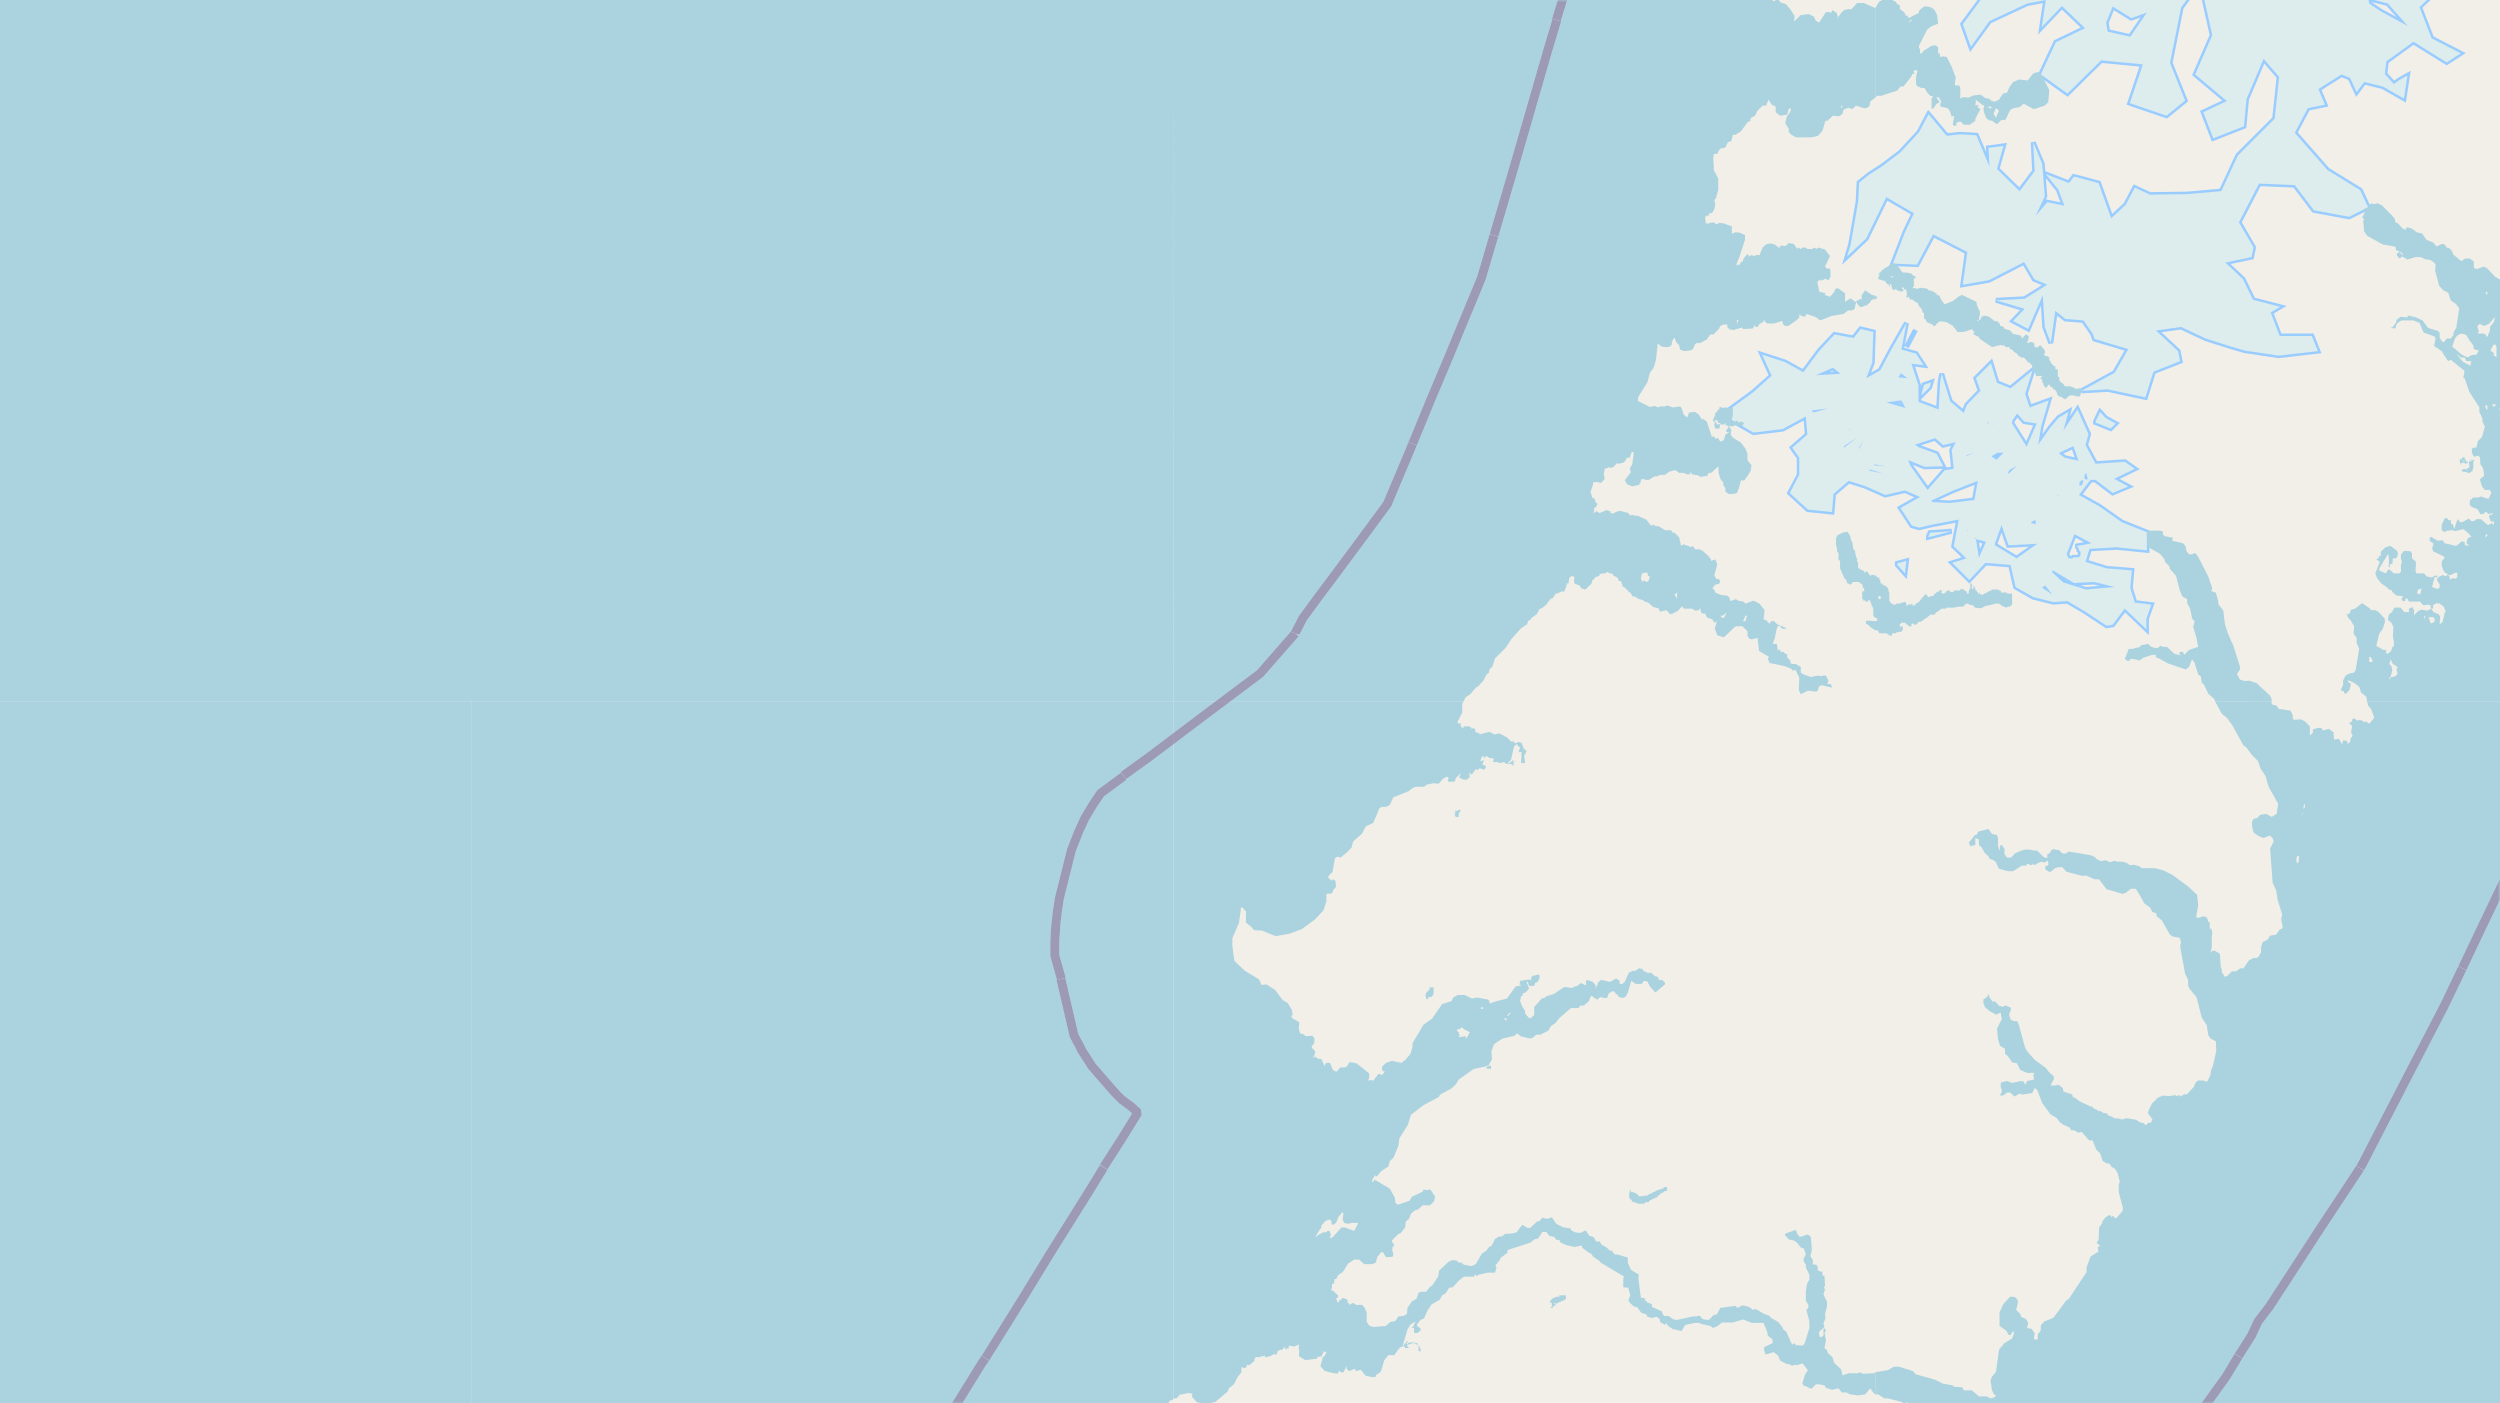 <svg xmlns="http://www.w3.org/2000/svg" xmlns:xlink="http://www.w3.org/1999/xlink" viewBox="0 0 497 279" xmlns:v="https://vecta.io/nano"><style><![CDATA[.B{stroke:#fff}.C{stroke:#8d618b}.D{fill:none}.E{stroke:#9cf}.F{fill:#ddecec}.G{fill-rule:evenodd}.H{stroke-linejoin:bevel}]]></style><filter id="A" width="100%" height="100%" x="0%" y="0%"><feColorMatrix in="SourceGraphic" values="0 0 0 0 1 0 0 0 0 1 0 0 0 0 1 0 0 0 1 0"/></filter><mask id="B"><g filter="url(#A)"><path fill-opacity=".5" d="M0 0h497v279H0z"/></g></mask><clipPath id="C"><path d="M0 0h497v279H0z"/></clipPath><path fill="#f2efe9" d="M0 0h497v279H0z"/><use xlink:href="#E" class="D E"/><use xlink:href="#E" class="F G"/><use xlink:href="#F" class="D E"/><use xlink:href="#F" class="F G"/><path d="M416.6 84l3 1.2 1-1-2-1.1-1.1-1.2-.9 1.9zm0 0" class="D E"/><path d="M416.6 84l3 1.2 1-1-2-1.1-1.1-1.2-.9 1.9zm0 0" class="F G"/><path d="M382 78.6l1.6-1.6.3-1-1.4.5-.5 1.8zm0 0" class="D E"/><path d="M382 78.6l1.6-1.6.3-1-1.4.5-.5 1.8zm0 0" class="F G"/><path d="M383.4 106.8l4.6-1.2-4.3.3-.3.7zm0 0" class="D E"/><path d="M383.4 106.8l4.6-1.2-4.3.3-.3.7zm0 0" class="F G"/><path d="M377.2 112.3l1.5 1.7.3-2.5-1.8.5zm0 0" class="D E"/><path d="M377.2 112.3l1.5 1.7.3-2.5-1.8.5zm0 0" class="F G"/><path d="M379 69l1.8-3.4zm0 0" class="D E"/><g class="G"><path d="M379 69l1.8-3.4zm0 0" class="F"/><g fill="#aad3df"><path d="M373.4 55v.5l.8.2v.1h.5v.2h.1l.3.3v.2h.4v.4h.2v-.4h.3v.5l.2.2v.4h.5v-.1h.3l.2.3h.4l.3.2h.3v-.2h.2v-.3h.5v-.1.3h.1v.3h.1l-.1.4h.1v.3l-.1.1v.4l.5-.2.1.3v.2h.3v-.2.2l.6.2v.1l.2.2.5.2.1.2.3.6.3.3h.1l.2.7.1.2h.2v1.1h.1v.2h.3v.2l.1.3 1.3.6v.2h.4l.3-.5h.2l.2-.3v-.1h.7l.7.1.5.2.2.2.3.1.2.2h.2l.2.4h.1l.5.7.2.2h.8l1.1-.2v-.1h.1l.3-.1h.2v-.1h.3l.2.1v.1l.2.3h.1v.2h.5-.7l.1.3 1 .5.2.4L396 69l1.7-.4.8.1.2.3h.8v.3l.3.2h.2l.1.1.3.4h.2v.1l.4.2v.2h.2v.2l.7.4h.4l.3.2h.1v.3h.3v.4h.4l.3.4.3.2v1.1l.4.1.1.2.1.2.1.3.2.3.9-.1.2.1-.3.3v.3h.3v.7h.2l.1.6.2.1v.2h.5l.1-.5h.4v.2l.3.3h.3v.4h.4l.1.2.1.2.2.2v.2l.1.2v.1l.2.2.4.2h.3v.1l.5.3h.4v-.2l.2-.1.3-.3.2-.1h.9v.1h.2v.1h.9l.3-1.1v-.3h-.2v-.2h-.5v.1h-.5l-.3-.3h-.5v-.2h-1.3l-.2-.3-.2-.3-.4-.2v-.2h-.3V75h-.1l-.2-.2v-1.3h-.1v-.1h-.4v-.6h-.3l-.3-.4v-.1h-.2l-.1-.3v-.1l-.3-.3V71h-.2v-.1l-.7-.2-.1-.2v-.3l.2-.1-.2-.6-.8-.9-.6.5-.5-.1-.1-.7v-.1l-.5-.2h-.4l-.1.1-.4.1V68l.3-.7v-.5l-.5-.3h-.2l-.1.3h-.2v.3l-.2.1h-.1l-.3-.5-.9-.2-.8-.2v-.1l-.1-.3h-.3v-.3h-.4l-.8-.3V65h-.3v-.2h-.5v-.5h-.2l-.2-.4-.7-.1-.2-.1v-.1l-.2-.1-.6-.5h-.1l-.5-.2h-.8v.2l-.3.1v.4l-.3.1-.1-.5h.1v-.3h.1v-.9l-.2-.3-.4-1-.1-.6-2.9-1.4h-.1v.1l-.6.3-1 .8-.2.1-1.3.5v.1l-.3-.1-.7-1-.2-.6-.6-.2v-.3h-.2l-.3-.3h-.4l.1-.2h-.6v-.1h-.3v-.3.1l-.5-.2h-.3l-.7-.1-.5.2h-.4v-.1h-.6V57h-.2.3l.2-.3h-.2l.1-.4V56h.3-.3l-.1-.2.1-.1v-.4h.4l-.2-.4h-.2l-.7-.6h-.3l-.3-.1h-.8l-.3-.2-.1-.1-.1-.2-.2-.3-.9-1h-.7l-1 .7-.7.4-.8.8-.2.3h.3l-.1.3zm1.5.8l.1-.2v.2-.1zm1-.9h.2v.1l.4-.1v.1l-.5.2zm1.8 2.6h.2zm.4-.3l.3-.1v.1h.1v.3h-.3zm.6-.2h.1-.2zm.5-1.5l.2.2zm13.8 8.1h.3v.2h-.2zm-28 44v.7l.1.4.1.5v.4l.3.4v1.3l.3.2v1.5l.2.4.2.6.2.3.2.5v.2l.3.1.2.4v.1l.2.4h.1l.3.2h.2l.5-.5h1.2l.2.3h.2l.2.2.1.2v.4l.3.2v.5l-.4.1v1.4l.2.2v.2h.5v.2h.5v-.3h.3l.1.2.1.4h.1l.1.6h.1l.2.5v1.3l.2.4.6.3v.4l-.5.1-.9-.1h-.8l-.1.3.1.3.5.3.5.5.8.5h.5l.3.6h1.4l.8.5h.3v-.5h.8l.1-.2h.2l.4-.1h.4l.3-.5v-.4l-.2-.3h-.1v.2h-.3v-.4h-.1v-.1l.3-.1v-.2h.8l.5.4.2.2.2.1h.4v-.5h.5l.2.3.5-.4.1-.2.3-.1h.2l.4-.2.2-.3h.2l.4-.3.2-.1.2-.2.2-.1v-.2h1l.2-.4.2-.1 1-.7h.8l.2-.2h1.4l.9-.2h1l.4-.5.3-.1h.2l.3.2.6.1.3.2.2.3.7.1h.6l.7-.4 1.4-.3.7-.2h.7l.7.5.5.2.2.1.4-.2h.3l.4-.3.1-.3v-2h-1v-.2h-1.2v-.3l-.3-.1-.2-.2h-1.4l-.1.3h-.5v.2h-.3v.2h-.3l-.1.1h-.2l-.1.2h-.7v-.4h-.1v.2h-.3v-.3h-.2v-.3h-.3v-.4l-.2-.2v-.3h-.2v.5l-.3.2V116h-.3v.8l-.3.7v.5h-.4v-.3l-.2-.2-.1-.1h-.2v-.2h-.3v-.1h-.5v.3h-1.3v.3h-.6l-.2-.2v-.1h-.5l-.2.2v.2h-.3v.2h-.4l-.3-.2v-.1l.1-.1v-.3h-.3l-.2.3h-.2l-.3.1-.1.3h-.3l-.1.3-.3.2h-.4l-.2.2h-.2l-.6-.6-.3.3-.1.2-.4.3v.3h-.3v.2l-.2.2v.1l-.2.1h-.1l-.2.2h-.2l-.1.3-.3.1h-.2v-.4h-.2v.2h-.2l-.2-.2v.2h-.2l-.2.2h-.2v-.4l-.1-.2h-.1l-.1-.2-.4.2h-.3l-.3.2h-.7l-.2.2h-.4l-.2-.2h-.2l-.2-.3-.2-.3V118l-.1-.4-.1-.2v-.4l-.2-.1v-.1l-.2-.2-.1-.1-.5-.2h-.1l-.1-.3h-.3l-.1-.3v-.5h-.2v-.4h-.4v-.1l-.2-.1-.1-.2h-.2l-.1-.1h-.6v.1h-.3l-.1-.3-.2-.1-.1-.3h-.1l-.2-.2-.1.3h-.2l-.2-.3h-.1l-.1-.2h-.3l-.3-.2v-.1h-.3v-1.1l-.2-.3v-.6l-.2-.2v-.2l-.1-.3-.1-.7-.4-.6-.1-1-.4-.9v-.4l-.6-1-1 .2-1 .5-.3.6zm8.4 11.2v-.2l.1-.1h.2l.2.1v.4l-.2.1h-.2zm1.2-.7v-.4.5zm-50.7 119.2v.8l.1.3h.2l.1.1v.1h.1v.3h.3v.1h.3v.1h.4l.2.2h1.4v-.3h.8v-.2h.1v-.1h.1v-.1h.2v-.1h.2v-.1h.2v-.1h.2l.1-.1h.1v-.1h.2l.2-.1.1-.2h.1l.1-.2h.1l.2-.1v-.2h.2v-.1h.2l.1-.1h.1v-.1h.2v-.2h.5v-.1h.1v-.7h-.7v.3h-.3l-.1.1h-.3v.1h-.3v.1h-.2l-.1.1h-.2v.1h-.1l-.1.1-.3.1h-.2v.2h-.2v.1h-.2l-.1.1h-.2v.1h-.2v.1h-.1v.1h-.7v.1h-1.1v-.3h-.1l-.1-.1h-.1l-.1-.1h-.1v-.1h-.2v-.1h-.2v-.1h-.6v-.4h-.1v-.1h-.1v.5l-.2.2zM489 91.6v.2l.2.5.1-.1V92h.7v.2h.3v.1-.3l.3.1V92h.2l.1.3v.7h-.3v.1l-.2.1v.1h-.3v-.4.3l-.5.1v.1h-.2v.3h.3l-.1.1h.7l.2.2h.5l.4-.3h.1l.2-.8v-1.1l.1-.3v-.2l-.3.2h-.2v-.2h-.3V91l.3-.3h.1v-.5.4l-.4.4v.4h.3v.3h-.4v.2h-.1v.1h-.2v-.2l-.4-.1v-.3h-.2v-.2l-.1-.4-.5.3v.2h-.4zm.7.2v-.3l.3.2zm.7 1.7v-.1h.1v.3zM308 258.8h.2v.2h.3v.8h-.2v.2h.4v-.3h.3v-.2h.2l.1-.1v-.1l-.3-.1v-.2l.4.2.2-.2h.3l.1-.2h.4v-.2h.4v-.1h.2v-.1h.1v-.1h.2v-.8H310v.3h-.8v.2h-.4l-.2.2-.1.1-.2.1v.1h-.1v.4zm-24.5-60.4v.1l.1.2.3-.2.1-.3h.5l.3-.2v-.1l.2-.3v-1.3h-.8v.5h-.2v.2h-.2v.2h-.2v.1l-.2.4v.3zm-4.7 69.3h.5v.3h.7v-.5.3l-.3-.2h-.2l.3-.1v-.2h.4v-.1l.9-.2h.2v.2h.2v.1h.5v1.2l.3.2h.1v-.7h-.3l.2-.4-.3-.1v-.1l-.3-.4h-.4v-.1h-1.2l-.4.4-.1-.4h.3v-.2h-.4v.3h-.1l-.2.2-.1.1v.2l-.3.1zm10.4-105.8v.1l.2.4h.6v-.8l.2-.1.1-.1v-.5l-.5.2v.1h-.5v.5zm-334.9-22.4H93.8V0H-45.7zm0-139.5H93.8v-139.5H-45.7zM93.8 139.5h139.5V0H93.8zm0 0"/><path d="M233.3 139.5h57.6l.5-.9.9-.6 1.2-1.4h.2l1.2-1.3.6-1.2.3-.2.2-.2.1-.6.6-.6.5-1.6 2.1-2.1 1.2-1.8 1.9-2.1 1.2-.8.2-.7.4-.1.2-.4 1.1-.8.6-1.1h.3l1-.8.9-1.2h.3l.7-1h.3l.8-.4h.6l.5-1.4-.1-.2h.4l.2-1.2.5-.3.5.2-.1.8.1.5 1 .4.4.6.8.2 1.2-1.2.2-.7h.1l.6-.7.1.1.6-.3v-.3h.4v-.1h.6l.6-.3.4.3h.5l.3.5.6.2v.2h.3v.5l.6.2.3 1 .7.4v.3h.4v.4l.4.1.5.8h.5l.5.4 1 .3.4.3.7.2.2.2.8.7 1 .2.3.7 1.3-.3.7.8.5-.1 1.1-.6.8-.9.3.5h1.7l.6.4.7-.1.3-.4.2.9.4.2h.4l.4.8 1 .3.3.5.1.2.5-.3-.4 1.5.5 1.3 1.3.4 2-1.9.4-.3h1.3l1 1v.9l.4.6.5.1 1.1-.3.3 2.6 2 1.2-.3.3.4.9 2.9.6 1.3.5.4.4.6-.1.2.5.5 1-.1 2.5.4.8 1.4-.7 1.7.2.3-.3.2-.7.5-.3 2.1.5-.2-.7h-.7l.2-.7-.5-1h-.5l-.5.1-.7-.1-1.3.3-1.6-.6-.4-.3v-1.1l-1-.6h-.5l-.5-.1-.1-.6-.6-.6v-.6l-.5-.2-.2-.3h-.6l-.2-.6-.4.4v-.5l-.2-.9h-.8l.4-1 .4-2 .3-.6h.3l.5.6h.5l.4-.1-1.9-.8-.7-.7-.6.2-.2.4-.8-.8h-.4l.2-1.9-1-1.3-1.2-.6-1.6.6-.4-.4-1.1-.2-.4-.3-1.1.4-.2-.7-.4-.4-1.2-.1-1.2-.5-.2-.6-.4-.2.6-.8.7-.1.3-.5-.3-.5h-.5l-.4-.7.6-2.2-.4-1-.8.3-.2-.7-.1.2-.2-.4-1.1-1-.7-.4h-.9l-.4-.6h-.3v.2l-1.6-.6-.5.3-.4-1.7-1-1-.2.2-.4-.6H331l-1.3-.8h-.5l-.6-.3-.4.2-.9-1.2-1.8-.8h-.7l-.3-.2-.4.2-.4-.5-1.4-.4h-.6l-.9.4-.1.2-.1-.2-.4.1v-.4l-.8-.3-1.4.6-.6-.4-.7.5.3-.8h-.1v-.3l.3-.1.4-.7-.4-.4-.2-.7-.4-.1-.1-.3-.3-.9.5-1.5v-.4l.7-.1.9.2.7-.8V95l-.2-.8.3-1.2.2.2.5-.3.5.1.5-.2.6-.7.3.1 1-.2.5-.5.2-.5h.6l.3-1 .3-.2.2.2-.3 2.3-.5.8.2.8-1.2 1.6.5.8 1 .4 1.3-.3.4-.6v-.4l.3-.2.7.2h.6l1.1-.7h.6l.5-.3h1l.8-.6 1-.3h.3l.7.5h1l.5.3h.7v-.5l.4.5 1.2.2.4.3 1.4-.2.3-.6h.5l1.4-1.3.1 1.5.4 1.2.5.5v.6l.4.5v.7l.6.5h1l.7-.2.4-1 .4-1.5h.7l1.2-1.8.2-1.2-.8-1v-1.3l-.4-1-.9-1.2-1.6-1-.4-.5v-.8h.2l-.6-1h.4l.2.1.9-.3 1.2.2.3-.6-.5-.3-.6.2-.2-.4-.4.2-.4-.1v.3h-.5l.4-1.4V81l-.9.1-.6-.1h-.2l-.1-.2v.4l-.7-.3-.2.1v.4h-.2l-.3.5-.4.3.1.2-.5 1.2.4.4-.1.5.2.7h.8l.1-.4v-.5l-.5.1-.4-.6-.3-.1.4-.2.3.2v-.3l.2.7h.4v.3h.8l.4-.4-.2.5.6.2v.3l-.4.5v.4h.6l-.8.5-.3 1.1-.7.3-.5-.8-.4.3-.3-.5h-.5l-1-3-.8-.6-.1.3-.7-1.1-.7-.5h-.3l-.9.1-.4 1-.7-.6-.4-1.3-.3-.3-1.4.2-1.2-.4-.4.2h-1l-.3.2-.8-.3-.9.2-2.4-1.2.1-.8 1.8-2.9.5-1.9.7-.9.5-1.6.3-2.8v-.5l.2.1.6.5.8.1h.7l.5-.4.1-.7.5-.9.3 1 .6.6.2.9.8.3 1-.1.7-.2.5-1.1.3-.2h.7l1.3-.7.7-1h.6l1.1-1.1.3-.6.7-.3h.7v.6l.5.4.7.1 1.7-.5.2.3h.5l1.5-.1.3-.7.2.4h.4l.4-.6.7-.4.3-.5v.4l.5.4h1.4l1.6-.5.2.7.4.3h.6l1.6-1.1.6-.6v-.6l.3.2.7.3.4-.4v-.2l1.8.6.8.6h.4l2.1-.8 2.3-.4.9-.7h.8l.5-.3.3-1.4.7 1h.5l.7-.3.1.1.4-.4.3-.2.3-.5.3-.2h.5v-.7l-.7-.2-1.3-.9-.7 1v.9l-.2-.2-1.1.6-.9-.7-1.1.7v-1.7l-1.4-1-.5.1-.3.7-.8.9-.8-.3h-.3l.2-.3v-.1l-1.2-.3-.1-.3-.3-1.6.4-.5.3.2 1-.4.3.3.3-.1.3-.6v-1.1l-.1-.5h-.6l-.4-.4 1-2.1-1-1.3-1.3-.4-.4.3-.4-.3-.4.3h-1l-.3-.3h-.6l-.4.3-.5-.3-.2.3-.7-1-1-.2-.6.6-1-.1-.3.5-.9-.7-.8-.2-.8.1-.8.7-.6 1.5h-.8v.2l-.1-.1-.3.1-.4-.2-.6.3v-.3l-.2-.2-.8.9-.1.6h-.3l-.5.8-.3-.3-.4.5 1-2.4v-.2l.9-2.7v-1l-1.2-.5h-.9l-.5.3V45l-1.7-.6-.8-.1-.6.3-.5-.4-.9.1-.1.2-.2-.1h-.4v-.2l-.1-.7v-.4l.5-.3.2.2v-.5l.7-.2.4-.7.2-1-.2-.9.3-.2.5-1.8v-2.2l-.9-1.7V33l-.1-1.4.1-1h.7l.3-.7.5-.5.2.1.6-.2.5-1 .7-.3.3-1.2h.5l1.1-.7 1.3-1.8.6-.3v-.5l.9-.5.5-1 1-1h.7l.5-1.2.6 1 .8.4v1.1l.9.7 1.4-.2.3-1.2h.5l-.3.8-.6.8-.3 1.3.7 1.1v.6l.4.5 1 .6h3.1l1.3-.3.9-1 .6-2h.4l1.1-1 1 .1h.3l.6-.5.2-.8 1-.4.7.3.8-.7 1.5.5h.6l.6-.5.1-.8 1-.8V1.6l-2.3-1h-1.3L368 1.9l-.5-.1-.9.2-.6.6-1 1.4.4-.7-.2-.4v-.3l-.9-.6-.3.6-.3-.2h-.7l-1.3 2h-.3l-.5-.4-.3-.7-1-.5-1.6.2-1.4 1.3.2-1.1-1-1.5-.8-.9-1-.3-.4-.5h-.6l-.2.2h-.4V0H233.2zm112-75.1v-.7l.3-.2v.2zm21-43h-.3v-.6zm-19.8 102.1l.5-1.1h.3l-.3 1.1zm-3.7-.8l-.3.2-.4-.3v-.2h.4l.8-.7zm-9.4-4.5v.8l-.5-.8.5-.4zm-5.8-3.8l.4.3-.3.8-.3.2-.6-.3-.3.3-.3-.7.2-1h.2l.4-.2v.1l.5-.1zm0 0"/><path d="M372.8 59.5h.1l.3-.3V59l-.4-.2zM376.3 0l-.7-.3h-.9l-.6.3zm-22.7 0l-.6-.2V0zM233.3 0h119v-1l-.6-.5.3-1.5.7-1 .3-1.5h.4l.2-.7h.9l.5-.4h2.1L358-8l1.2-.4.6-1.4 1.6-.6.3-.5 1.6-1 .6-.9 1.3-1 1.6-1.6 1.8-.6.6-.6.7-.2.6-.8h.5v.3l.6-.7.6-.3.4.3.2-.6v-24.1h-1.7l-1.5.7-.3.5-1.3.5v.5l-.7.3-2.1-.4-1.3.3-1.5 1.9-2 3.4-.6.6-1-.3-.6-.7-.8-.2-.9.3h-.5l-.4.3-1.6.5-.5.5-.9-.6-.5-.7.6-.9.2-.7.5-1.1v-.8l.6-.8.2-2.2-.3-.5v-.5l.3-.2.4-1.4.4-.6v-1.3l1-2.3.2-.4.5-1.2.3-.1v-1.4l-.6-1-1.4-1-1-.6h-.8l-1-.8-.9-.2h-.8l-2.3 2.6-.2.1v-.4l.5-2-.1-.9.8-3.6 1-2.5v-.8l-.2-.7.3-1.6.4-.3.6-1.7.5-.6 1.3-3.7.9-1 .6-.4 1.4-2 1.9-2 2.7-1 .6.3v.2l-.8 2.8.4.8 1.2.7 1.2.4 3.5-2.7.6-.1-.3.9-1.8 2.7-.4 1.5.7 2.3 1.5 1h.4l.3-.5.4-.5.5-.4.5-.8 1-1 1.1-1.4.6-.3 1-1v-66.6H233.3zm117.4-.9v.2-.5h-.3v-.1h.2l-.3-.2.2-.3.6.3-.2.5-.2.2v-.3zM93.8 0h139.5v-139.5H93.8zm279 19.4l.4-.4.6.1 3.4-1.1.6-.8h.6l.4-.5 1.1-1.4.3-.6h.4l-.2-.5.3-.3.2.1h.3l-.3 1.4v1.2l.2.5.9.4h.6l.6 1 .6.6h.5l-.3.5v2.1l.5-.3.4-.7.7-.4-.7-1 .6.1.4.8-.2.6.1.4 1.4.3.4.5.4 1.2.5-.2-.3 1.8.3.2h.4v-.5l.4-.3h.5l.6.6h1.2l1.1-.8v-.4l1-1.9-.6-.4.3-.3-.5-.2v.3h.1-.2l-.1-.4.2-.7-.3-.1.2-.1 1.2 1 .5.2-.2.7.2.9.4.9.5.4.6.1 1 .7.8-.8.9-.1.9-1.9.7-.4 1.2-.2.8-.7 2 1.1 2.2-.7.7-.7.2-2.4-1.6-3.1-.7-.5-.9.3-1.1 1.4-1.7-.2-1.2.5-.7 1-.5 1.1-.8.2-.8 1.2-.8.4-.3.2.2-.3h-.5l-.6-.5-.7-.1-1-.7-1.5.2-.8.4-1.2-.1-.4.3-.1-.2v-2l-.2-.4h-.7l-.2-.2.2-1.4-.8-2.1-1-2-.9-.1-.4.2-.1-.8h-.3V9.4l-.5-.4-.8.1-1.6 1-.4.5h-.3v-.8l-.2-.3v-.4l1.6-3.2.9-.7 1.3-.5-.2-1.7-.5-1-.6-.5-.8-.2h-.7l-.9.7-.2.6-2 1-.2-.5h-.4v-.3l-.4-.5-.7-.5v-.7l-.7-.4V.4l-.9-.4h-1.9l-.6.3-.8 1.3zm24 4l-.5-.8.5-1.1.6.5zm-.9-1.8l-.6-.2h-.3l.8-.3zM379.5 4.5v-.1l.4-.5.2.1zm132.8 60.8l-.5-.5-.6-.4h-1.1l-1.4-.4-1.7-.4-1.4.4-1.4-.5-.6-.6v-1l-.9-.4-1.1-.2-1.2.4.3-1.7-.7-.4-.3-.6-1.7-.2.3-1.5-.5-1.3-1.8-1-1.6-1.7-.7-.3-1.3.5-.3-.1-.3-.2V52l-.8-.6h-.9l-.8.5-1.6-1.3-.2-.6-.5-.6-.6-.2-.4-.6-.6-.1-1 .5-.7-.8-1.3-.5-.9-1.3-1-.2-1.1-.8-.8-.2-.3.1v.4l-.7-.3-.9-1-.5-.2-.1-.7-.8-.9-1.8-1.8-.9-.4-.6.2-.6-.2-.6.8-.7.3-.1 1-.4.7.4.4-.2.4.2 2 .6.9 3.1 1.7 2.3.4.3.2v.5l1.1.5.3.4v.2l-.7-.7-.5.3v.4l.5.6.6-.4 1 .6 1.6-.5h1l1.1.5h.5l.6.2.8.7-.1 1.3.8 3 .8.9 1 .5.5 1.5 1 .7.7.9-.6 3.9-.5.8-.1.7-.5.6h-.8l-.5.7h-.3l-.6-.8v-1l-.3-.4-2-.6-1.1-1.5-1.5-.7h-.4l-.8-.3-.4.4-1.3-.1-.8.6v.4l-.7 1-.5.2 1 .1.2-.8.5-.5.6-.3h2.3l1.2.5.8 1.9 2.2.8.2.4-.3 1.5 1.5 1 .6 1 .7 1 .5-.3 2.7 2.2v.5l-.2.8.3.3.9 2.6 2 3.1v.9l.6 1.3v.6l.5 1-.6 2.1-.8.8-.3 1.3h-.5l-.4.2v.8l.4.8.9-.2.3.3.1 1.4.5.7.2 1v.6l-.8.7.4 1.4.6.7h.9l.4.5-.6 1.3-1.5-.5-.5.2h-1l-.7.6v.9l.4.4 1.1.4.6 1h.6l.5-.5.5.5 1-.2-.3.3-.5.1-.1.3.4 1h.6v.7l-.4-.4-.8.4-1.4-1.2h-.9l-.5.4h-.5l-.5-.5-1.3.7h-.5l-.3-.6-.3.4-.5 1.6-.3-1h-.3l-.1-.8h-.5l-.2-.4h-.5l-.6 1.4v1l.6.4.5-.3 1.1-.1.4.2 1.7-.4 1 .8.6.7-.6.2-.3.5v.7l.6.4-1-.1v-.6l-.6-.2-.9.8-.4.1-2.1-.5-.4-.6-1 .1-1.3-.8-.3.3v.5l.8.6-.3.9.2.6 2.1 1 .2.3-.6.7v.8l.2.7.4.7 1 .6 1.3-.6.2.2v.8l-.5.3-.2-.2-.8.3v-.5l-.4-.5-.4.4-.6-.3-.6.3-.5.4v.4l.5.8v.6l-.4.3-1.1-.4.5-2h.2v.2l.5-.4-.5-.1-.8.4-1-.2-.5-.6h-1.5l-.2-.5.1-1.5-.1-.4-.7-.6v-1l-.3-.4-1.3-.1-.6.8v.8l.2.6-.2.6v1.4l-.3.3h-1.1l-.9-.8-.3.1-.4.7-1.3-.6v-.4l1.7-2.8.2.3v1.7l-.1.4.3.2v-.6l.5-.1.1-1.1h.6l.3-.4.1-.6-.2-.5-1.3-1-1 .3-.9.9v.9l-.3-.1-.2.5-.4.2.7.5-.9 2.3.4 1 .8 1 .9.6.8.7h.3l.3.5.7.6 1.3.1-.3.7.3.3h.5v-.4l.3-.2.4.7h2.2l.6.7h.5l.4-.1.6.1v.4l.1.3h.4v-.7l.7-.4.6.1.8.6.4.9-.2.4-.4 1.7-.4.4h-.2l.1-1.4-.3-.5-1-.4-.5-.7-.7.4-1.2-.2-.7.3-.8.8v-1l-.3-.6-.7.3v.7h-.9l-.8-.9H476l-.5.9-.6.5-.2 1 .7.6.4.8-.1 2 .2.8v.8l.1.1-.3.2-.4 1-.7.5-.3-.3.1-.3-.1-.2h-.5l-1.4-.8.6-2.4.7-1 .4-1.2v-.8l-1.3-1.4-.6-.3h-.9l-.1-.3-1.6-1.1-1.4 1.1-.8.2-.4.9-.5-.1.3.8.5.5.7 1.2-.1 1.5.6.8v1l.5 1.2-.7 4.2-.3.5-1 .2-.7.4-.5 1v.9l-.4.8.1.4h.5v.4l.4.1.7-.8.2-.9v-.4l-.4-.1-.2-.5 1.2.5 1.1.8.4 1.2 1 .8.2 1h41.7V82.8h-.2l-.3-.7-.8.3-.6 1v.6l-.1.2v-1.9l-.6-.5V81l-.7-.3-.3.3v.9l-.7.8-.7-.9.4-.3.3-.5-.4-.6.4-2.5.6-.7.7-.2.6-.5h.1l-.1.2.2.6.3.1.4-.6v-.7l.7.2.2-.3.3-.8-.3-.6.5-.3.1-.3v-1.6h-.2l.2-.4zm-16.9-.8l-.4.5v.7l-.5 1.2h-.3v-.4l-.6-.2h-1l.2-.5-.3-.8.1-.3.4-.3.8.4 1-.4L496 63l-.2 1zm-1.2-5.9v-.7l.4.4zm-18 73.7l.5.4-.3.3.2.8-.1.4-.5.3-.7.1-.3.6v-.4l.3-.4.3-1.2-.2-.8-.4-.4.3-.9.4.9zm-4.7-.7h-.5v-1h.3l.4.8zm9.7-13.6l-.2.2-.5-.3.2-.7.7-.2zm13-11.2h-.1l.1-.6h.2l.1.3zm3.5-8.6h-.3l.2-.2.4.3zm-14.3 25.7h-.2l-.4-1.2h1l.2.4v.5zm-1.4-1l-.1-.3.3-.2-.2.8zm12.5-41.5h-.2l-.3-.8h.5zm1.2-.5l-.3-.5h.8v.1zm14-7.6l1.6-2.2.4-.5.3.8-.5 1.4.4.8-.2.5-.2.1v.6h-.3l-.1 1.1-.3.1-.4-.2-.2-.7-.5 1.2-.7-.3.4-1-.2-.7zm-12.9 8l2-.5 1.2.2.5 2.2-.9 1v.5l-.9.3-.9-.1-.4-.9v-1.2l.2-.6zm-.5-10.3l-.6-.4.1-.4-.7-.5.5-1 .4-.3.3.5v.5zm-5.2 1.7l-1.5-.8-1.3-1.6 1 .8h.7l.3.7h1zm-.4-1.7h-.3l-1-.5-1.9-1.6.6-1.7.4-.5.8-.4 1 .3.6 1 .8 1.1.1.7 1 .3-.5.8-1 .1zM372.8 418.5h139.5V279H379.4h.3l.5.8h.5l.2.4 1.7 1.6.3.7.8.5 1.5 2.4 1.2 3.1 1 1.1.6 1.1v1.6l.4 1.7-.7 4v.9l-.2.2h-.8l-1 .3-.7-.3-1.2 1-.5-.2-.3.2-.6-.1-.4.5h-.6l-3.4 1.1-2 1.6h-1.7l-1 .4-.4.6v5.2h.9l.3-.2.9.1 1 .7.8.4.6 1 .8.1h.8l1.4 1h1l.4-.2v-.3l.2.4-.4 1.8-.4.5-2 .8-.5 1-1.7.9-.6 1.1v.7l-.4.5v.3h-.4l-1.4-.4-1.3.3v6.1l1.1.7-.1.5.1.1-.8.7-.4.8zm0 0"/><path d="M372.8 277.2h.6l1.2.8h.7l2.7.7.5.3h.1l.5-.2.4.2h132.8V139.5h-41.7l.2.8.6.7.6 1.7-1 1.2-.5-.4h-.5l-.1.2v-.3l-.5-.2-.4-.1-.3.2-.7-.5-.4.2v.6l-.1-.2-.5.4.6.5-.2 1.3.3.7-.4.5-.1.7-.5.4v-.4l-.3-.3h-.6l-.2.8-.6-1.1-1 .1-.1-1.4-.9-.7-1.2.3-.3-.5h-.7l-1 .3v.7l-.6.5v-1.8l-1-1-.8-.4-1.4.1-.2-.3v-.6l-.4-.9-1.7-.3h-.6l-.5-.7-1-.3v-.5h-11.2l1.3 2.4 1 .8 1.1 1.5 2.2 4 .5.3 1.2 1.6 1.2 1.2.5 1.5 1 1.5.6 2.1 1.9 3.4-.3 2-1 .6-1.1-.6-1.2.2-.5.6-.8.2-.3.6v.8l.3 1.3 1 .7 1 .4 1.2-.5.6.5.2.7-.7 1.4.5 6.8.7 1.5.3 1.9.9 2.9-.2.9.3 1.6-.1.3-.5.2-.7 1-1.2.2-.5.8-1 .5-.3 1v1l-.5.9-.5.3-.4-.1-1 .5-1.1 1.6h-.6l-.9.6h-.8l-1 1h-.6v-.3l-.4-.5v-.6l-.2-.4-.2-2.7-1-.6h-.5l-.4.5.3-1.1v-2.1l.1-1-.2-.7h-.3v-1.3h-.3l-.2-.8-.4-.3h-.6l-.8.3-.4-.2.4-2.3-.2-2.1-1.6-1.5-3.2-2.4-2-1-1.6-.4h-2.6l-.5-.4-1.1-.3-.8.1-.5-.4-.9-.3h-1.2l-.4-.2-.9.3-1-.4-.8.2-1-.5-.2-.3-.9-.4-4.3-.7-.7.4h-.4l-.4-.2-.4-.5h-.4l-.7-.2-.5.2-.3.6-.5.2v.8l-.7-.2-1.3-1.3h-.6l-.9-.2h-1l-.9.3-1.1.5-.7.8h-.8l-.5-.7v-1l-.5-.8h-.3l-.2 1.1-.3-1v-1.5l-.2-.6-1-.2-.7-1-2 .5-.4.7h-.3l-.7.9-.5.6.3.7 1-.2v-1.4l.7.3v1.1l.6.5.5 1 .8.7.2.5.8.3.5.4.5 1.2.4.2 1.6.4h.9l1.7-1.1h.8l.4-.4.6.3.6-.2.2.2.6-.4.8-.3.5.2.6-.4.2.3v.6l-.5.2-.1-.1v.7l.7.5h.4l1-.8.7-.1h.6l.8.9 3 .8h1l1.6.7h.9l.5.7 1 1.3.8.2 2.3.7.7-.2 1-.8h1l.8 1.3.9 1.6 1.1.8.5.9.8.3v.5l1.1.9 1 1.8.6 1 .6.4 1.2.2.2.2.2.9-.2.5.3 1.8.7 3.8.6 1.2v1.2l.3.6 1.4 1.7 1 4 1 1.5.3 2 .5.7 1 .5.1 1.9-.7 3.1-.3.6-.2 1.2-.6 1.2h-.3l-.5-.2h-1l-.5.4-.4.9-1.3 1.4-.7.1-.6.4-.2-.3-.6.2-.3-.2-1.1.2-1.3-.1-1 .4-1.2 1.2-.6 1.2-.2.7.9 1.2-.3.7h-.5l-.5.5-.6-.5h-.4l-1-.6-1.8-.3-1.2.3v-.2l-1.4-.1-.3-.3-.7-.2-.4-.5h-.6l-.7-.5-.2.2-.3-.3-.9-.4-.1-.3h-.3l-1.3-.6-.9-.4-.8-.6-.7-.4v-.4l-1.8-.6-.1-.7-.7-.5-.1-.1-.4-.1v.2h-1.2v-.2l.6-1v-.6l-1-.9-.6-.8-2.2-1.6-1.5-1.7-.4-.7-1.3-4.7-.3-.6h-.7l-.6-.3-.3-1 .4-1-.1-.4-1-.4-.7.3-.2-.2h-.3l-1-1-.3.2-.7-.9-.1-.7-.4.6-.7.5v.8l.3.7.9.8 1.3.7h.2l.4-.3h.4v.6l.2.5-1 2 .2 2.1.4 1.3 1 .6v1l.6.5.8 1.2 1 .2.6 1.3 1.4.6h1.4l-.2.5.2.8-1.4.3-.4.8-.3-.7-.5-.1-1.8.4-1-.4-1.2.3-.1.7.3 1-.4.9h.6l.8-.6h.6l.9.8 1-.6.5.2 2-.3.5-1 .5.4 1 2.6 1.6 2.2 1.3.8.5.7.6.5 1.5.7.2.5h.6l.9.5.6-.2 1.5 1.7h.7l.7 1.8.8.8.5 1.5.8.5h.5l.5.7.7.4.5.9.4 1.6-.2.7v1.4l.8 3v.7l-1.2 1.4-.3.1-.5-.5-.3.3-.1-.4h-.4l-.6.4-.6.7-.1.5-.6.8-.1 2.5-.4.5.2.3.5.3-.5.4.2.8-1.6 1-.8 2.2v.9l-3.5 5.3-.6.4-1.3 1.8-1.2 1.6-1.8.7-.7.8v1l-.6.8v1h-.4l-.4-.1.2-1.1-.6-.9-.9-.2.2-1-.2-.4-.3-.4-.9-.4-.2-.6-.8-.8.2-.7.2-1-.4-.7-.5-.2h-.7l-1.3 1.4-.8 1.7v2.7l1.4 1 .4.8h.4l.5-.8.2.4-.4 1.1-1.5.9-1.1 1.3-.6 4.4-.8 1-.3.7.3 2 .4.8.4.2-.3.4-.8.2-.8-.4h-1.5l-1.4-1.2h-1.6l-.3-.6-1.6-.1-.4-.3-1.8-.3-1.6-.8-3.9-1.1-.5-.6-2.8-.9h-1l-1.2.7-2.5.4zM457 170.8v.6l-.4.2-.1-.8.2-.7.4.2zm.6-8.8v-.2l.2-.3-.1.5zm.3-1.2l.1-.8.2-.2v.8zm0 0"/><path d="M451.6 139.5v-.5l-.3-.7-2.7-2.5-1.5-.5-.8.1-1-.3-.6-1.1.6-.9v-.6l-1.3-4.1-1.1-2.5-.6-1.9-.3-2.6-1-1.3v-.6l-.5-1.7-.9-.3.2-.5-.8-2.4-2-3.9-.6-.8-.6.3h-.6l-.5-.6-.2-1-.5-.6-2.2-.5.2-.6-1.6-.3-.4-.3v-.6l-.5-.2h-2.6l-.1.5.2 1-.1 1.3.2.5 2.3 1.3.9 1.1.1.5.9.9v.4l1.3 1.5.7 2.7.4 1.1.3.4.8.4v.8l.6 1.1.4 2 .5.5-.3 1.1.6 2 .4 2-.3.1-1.5.5-1 1-.2-.6h-.6l-.2.4.5.3-1.4-.3-1.5-1.4h-.7l-.6-.2-.5.4h-.7l-.8-.3-.4-.5-1.5.3-.3.4h-.3l-1 .3h-.8l-.8 2 .6.4h.3l.2-.4h.5l1.4.3.6-.5 1.8-.6h.8v.5l.6.2 1.8 1 3.5 1.2.7-.5.5-1.4h.2l.4.6.7 2.3.5.3.2 1.3.5.5.8 1.7 1.2 1.1.2.5zM233.3 278h.6l.7-.8h.4l1.3-.3.1.1h.6v.7l.5.6.5.5 1.7.2h.7l1.2-.3 2.5-2.1.2-.6 1-.8.7-1.4.8-1v-1l.8.2.4-.7.4.1 1-.9v-.3l.2-.4h1l.1-.2h.6l.1-.2.1.4h.3l.2-.1h.3l1-.5.5.1.2-.7.6-.3.2.1.7-.7v.3l.1.3.4-.3.2.1v-.6l1.1.2.8-.4h.1v1l.1.2-.1 1.1 1.3.8 2.3-.3.2-.4h.4l.4-.1v-.4h.2l.1-.5h.4l.2.2-.5.8h-.2l-.5 1.9.8.9 1 .3 1.5.3.6-.7v.4h.7l.6-1.3v.6l.5.5.8-.4h.5v.4l1-.3 1 1.2 1.4.3.6-.1v-.3l1-.7.7-2.3.8-1h1.2l.6-.9.6-.7.4-.1 1-3.4.6-1 1-.6-.5 1.1-.4.2h.6v1h.7l.6-.5v-.4l-.7-.5v-.3l.7-.9.7-.3.7-1.6.8-1.2 1.6-.9.5-.9.7-.4.7-1.1.7-.1 1.3-1.4.9-.7h2l.3-.5.2.4.5-.3 1.7-.4h1.5l.3-1-.2-.5.5-.5-.2-.2h.4l.3-.7 1.4-1.1v-.5l4.6-1.5.7-.6.8-.2.8-1.3h.8l.6.8 1 .2.4.6h.6l.2.5 1.1.5 1.7.4 1.4-.3.2.5 1.5 1.1h.2l.4.6 1.3.9.2.3 4.7 2.8-.2.2v1.9l1 .1.2.8.2.7-.4 1 .3.5.8.7.7.2.8 1.1 1 .3.1.4.9.3 1.1-.2.6.5v.5l1 .6.3-.4.2.5 1 .7 1.8.4.7-1.2 1.9-.4h.9l.4.2 1.8.4.5.4 1-.4.8-.7h2.2l2-.6 1.8.7h2.3l.8 2v.5l1 .8v.7l-1.7.8v.6l.3.9 1.6-.5.9.7.4 1 1.4.7h.5l.4.3.8-.2.3.1.8-.3h.3l1 1.3-.6.9-.5 1.7.2.4 1.6.7.9-.9h.7l1 .2.3.5 1.2.4 1.2-.3.3.2.4.6h.9l.8.4 1.5.2 1.5-.2 1-1.2.8 1.1h.2v-4.2l-.4.1-2.1.1-.5-.3-.5.2h-1.8l-1.2.4-.3-1.2-1.4-1.3-.3-1.1-.9-.8-.2-.6-.5-.4.3-1.5-.3-1.7.3-.1-.2-.6h-.3v1.4l-.4.3h-.3l-.2-.6.1-.5 1-.9-.2-.7.4-1-.1-.9.4-1.4v-1l-.7-1.5.3-1-.2-.3.2-.4-.1-2h-.4v-.8h-.4l-.6-.3.1-.5-.3-.6h-.7v-.9l-.5-.8.3-1.2-.2-2.6-.6-.5-1.6.5-.5-.6-.3-.8-2 .7-.2.3.8.9 1 .2.6.4.8 1 .6.2.4 1.2-.5.9.2.7.3.4v.6l.7 1.4v1l-.5.9-.2 1.5v1.8l.5.8v.6l-.4.4.6 2.3v1.3l-.9 3-.4.5-1.4-.1-.3-.4-.3.3-.3-.3-1-2.3-.5-.3-.3-.6-.8-1-1.4-.8-.3-.4-1.1-.4-1.7-1-.5.2-.5-.4-.6-.3-1-.2-1 .5-.4-.4-3 .4-.7 1.3-.6.1-1 1-1-.1-.5-.3-.2-.4h-.3l-.5.1h-.6l-3.3.7-.6-.1-1-.7h-.9l-.3-.5-.1-.4-2-.9v-.5l-.6-.3h-.3l-.2-.4h-.3v-.5l-.5-.1h-.3l-.5-4 .1-.6-1.6-1-.6-1.4v-1l-2-.6h-.6l-.6-.8h-.4l-.6-.6-1-.6-.4-.6h-.7l-.5-.9-.8-.2-.8-1.1-1 .5-1-.1-.8-.4-.2-.4-1.4-.2-1.4-.7-.9-1.3-.9.3-1-.2-.6.7h-.4l-1.4 1.3h-.6l-.4-.3-.6-.3-1.1 1.5-.9.2-1.4.1-.6.5h-.6l-.8.5-.7 1.4-.5.2-.6.8-.8.5-1.2 2.1-.4.2-.5.2-1.5-.3-.5-.4h-.5l-.4-.4-.8-.1-.8.3-1.9 1.8-.2 1.2-1.2 1.8-.4.2-.8 1h-1l-.5.2-.4 1.2-.9.5-.9 1.3-.1 1.2-.7.4-1 .1-.6.9-1 .2-.9.8-2.5.2-.8-.3-.5-.7v-1.9l-.4-.9-.5-.6h-1.2l-.6-.4-.8.4v-.4l-.3.1v-.7l-.9-.4-.9.7v.3l-.3-.2v-.4l-.3-.2.5-.3v-.4l-1.1-1-.2.1v-.2h-.2l.3-.3v-.9h.4l.1-.9.4-.1.3-.7 1-.7 1-1.6 1.2-.8h1l1 .9h1.6l.7-.3.3-1.1.8-1 .4.1.5.9h.8l.6-.1.1-.6-.2-.5v-.7l.4-.5-.5-.7v-.2l1.3-1.3.4-.1.6-.7v-.2l.3-.1.2-1.4.6-.5.4-1 .8-.7.7-.2.8-.8h1.5l.8-.8.2-.9-.7-1.1-.4-.4-.4.2-.8-.1-.2.4-2.1 1-.5.8-2.3.8-.5-.4-.1-1-1-1.8-2.7-1.6-.4-.2-.2.5-.3-.2.3-.6.4-.6.1.3.3-.1.8-1 1.4-.9.3-1.1.7-.6 1-2.4.2-1.5 1.7-2.7.6-2 2.5-1.9 3-1.6.3-.5 2.2-1.2.9-.8.6-1 3-2.1 2.4-.5.5-.3-.5.7 1 .1v-.7l-.6.2.8-1.4-.1-1.6.5-1.4 1.6-1.1 2.5-.6.5-.5.7.6 1.6.4h.7l.8-.7h.8l1.6-.8.5-.9.9-.6.8-1 2.3-2h1.5l.4-.5h.7l1-.9.3-.9.3-.1.6.5.5.2.5-.5.9.2h.5l.3-.9.8-.5.4.2.3.5.3-.1v.4l.4.2.5.2.6-.2.5-.8.7-2.4.9.6h1.2l.4-.6.7.1.5 1 1.1 1.2 1.9-1.6v-.4l-.6-.5h-.6l-.2-.6-.7-.2-.6-.6h-.7l-.9-.4-.2-.4-.7-.1-.7.5h-.6l-.7.4-.8 1.8-.5.4h-.5v-.6l-.7-.5-1.2.7-1.8-.4-.6.5-.2.7-.4.5v-.4.3l.2-.4-.6-.8-1.2-.4-.2.2v.9l-1-.5-.7.6h-.3l-.8.4-1.5-.2-2.1 1.4-1.4.4-.5.4-.5.1-1.5 1.7v1.7h-.2l-.4.5h-.4l-.8-.9v-.5l-.6-1-.4-1 .2-1h.3v-.5l.6-.2.7-.8-.5-1.2.2-.2.3.9h1l.2-.6.5-.2.4-.9-.1-.6-1.3.3-.3.3v.6l-.4-.2-1.8.3-.1.7.4.2-1.2.2-1.7 2.4-2 .5-1.5.5v-.5l-.3-.3-2.2-.4-1 .2-1.4-.7h-1.4l-.9.5-.3.7-1.9.6-2 2.9-1.7 1.2-2.2 3.7v.8l-.4 1.3-1 1.2-.8.6-1.9-.4-1.2.4-.7.7-.1.4.2.6.4-.1-.2.4-.3.4-.6-.2h-.2l-1.1 1.5v-.3l-.9.1v-.1l.2-.4v-.9l-2.5-2-.9-.2h-.6l-.4.8-.4.2h-1l-.6.8h-.3l-.5-.3-.6-1.4h-.8l-.3.6-.6-1.4h-.6l-.7-.5-.2.3h-.2l.3-.5.2-.8-.7-.7v-.5h.2l.3-.6v-.8l-.4-.5-1.3.1-.6-.5h-.5l-.3-1 .1-1.3-1.3-.7-.3-.5.3-.3-.2-1-.8-1.3-1-.6-1.5-2-1.7-1.1-1 .1-.5-1.1-1.8-1.1-1-.6-1.5-1.4-.6-.6-.4-2.9v-1.6l1.3-3 .4-2.8-.1-.2.4-.1.7.8v2.2l1.1.9.5.6 1.6.1 2.7 1.1 2.8-.5 2.4-.9 2.6-1.9 1.7-1.8.6-1.8v-1.5l1.1-.1.3-.7.5-.6-.1-1.2-.5-.3-.4.3-.3-.5h-.3l.2-.6.7-.6.5-2.8.5-.3.6.2 1.2-1 1-1 .3-1.2 1.8-1.6.7-1.4 1.5-.7.6-1.4.6-1.5.5-.3h.9l.7-.4.7-1.5 3-1.2.9-.7.6-.2h1.6l.7-.5h.4l.7-.2 1.1.1.9-1 .8-.4.3.2-.2.6.2.2h1l.3-.2.1-.5 1-1-.3.9.9.4h.6l.6-.5-.1-.9.5.4.7-1h.7l.1-.3 1 .3.3-.4-.1-.4-.6-.2.3-.9h-.3v.2h-.4l.3-.9.4-.1v.6l.2-.4.4-.2.5.4.9.1-.2.7h1l.3.3v-.1l.9-.2.5.4h1l.4.4v-.8h.4v-.1l-.5.1.1-.3.2.1-.3-.2-.8.7h-.4l.4-.3.4-.5.6-2.6.4-.4h.2l.2.3.4.3-.4 1.2.2-.3h.5l-.1 2.2h.8l-.2-1.4.5-1-.6-.5-.4-1.1-.6-.2-.7.3-.3-.4h-.5l-.8-.8-1.5-.8-1 .2-1-.5-2 .5-.1-.4-.4.2v-.2l-.3-.1v-.5l-.5-.3-.2.3-.1-.4-.5-.2h-1l-.1.4-.5-.4v-.6h-.6v-.4l.9-1.7V140l.2-.5h-57.6zm29.7-33l-.9.5-.6.5.5-1 .7-1v-.4l.6-.6.2-.4.2.2.3-.4v.2l.4-.2.3.4v.6l.3.1.6-.4.5-1.2.4-.5.2.1-.1-.2.1-.3.4.2-.2 1.2.3.7.8.2.7-.2h1.3l-.4.9-.4.7-1.9-.7h-.6l-1.8 2-.5.1h-.1l.3-.6-.3-.8h-.3l-.5.3zm28.5-38.5h-.1v-.5l-1.4.2.2-.4-.2-.3v-.3l-.4-.3.2-.4.2.2.5-.4h.3l.2.3 1.2.6zm7.7-4.1h.3v.6l-.5-.5zm.7-.5l-.3.1.4-.6.4-.2zm-4.9-1.5l-.5.2-.2-.2.4-.2zm-.2 0"/><path d="M93.8 279h138.4l.4-.6h.4l.3-.4V139.5H93.8zm145.7 0h1zm138.9 0h.3zm0 0"/><path d="M93.8 418.5H193v-.2l.7.2.2-.2.1.2h1.1v-.2h.3v-1.1l.3 1.1h.5l.2-.7-.3.9h2.5v-1l-.7-.2v-.6l-.8-.7-.1-2.6h.3l.7.8h.4l.5-.2.2-1.6.3-.1.4.2v1.2l.2.6.8.4.6-.5h.5l.7-.3.3-.8h.9l.3-.2-.4-1.1-.7.2-.6-.4-.9 1.1-.5-.6h-1l.7-1h.3l.3-.7.5-.2.7-1-.3-.5-.6-.4-.8.7-.3-.4-.5.1-.7 1.4-.4-1V408h-.6v1l-.8.4-.3 1.3-.2-.5v-1.6l.3-.9-.2-.6.5-.5v-1h.4v-.6l.5.7-.3.3.1 1h.5l.3-.3h.2v-.9l-.3.3-.5-.9.6-1.4.2.6h.4l-.2.3.5.3-.2.6.6.3v-.8l-.4-.5v-1l.6-.7.2-.2.6.2.2.7-.7 1h-.3v.4l.2.3.4-.3.1 1h.7v-.4h.5v-.7l-.2-.3.2-.6-.1-.3.6-1h.4l.4-.4.3.9.5.2.2-.4-.2-.9.2-.1.4-.4.8 1 .1-.4.6-.1v-1.4l-.9-.3-.5.1-.3-.9.3-.8 1-.4 1.3-1 .4-.5v-.9l.8-.3.6-.9.5-.2v.4l.3-.1.5-1.3-.5-.4-.8.8h-.2l-.4-.5v-1.3l-.7-.3-.3.5-.6-.4v-1h.3v-.3h.4l.5.7h.6l.6-.5.8.6v1.1l.4.2.6-.6.2-1.1v-.5l-.7-.2v-.8l-.4-.4.3-.1h.6l.6.4.6-.6.4.3 1.2.1.8-.3v-.4l1.2.2.5-.3.1-.5 2.7 2 .8.1.3.7 1.7 1 1 .5.5.4h1l.2.3 2 .4.5-.1.2-.6v-.2h-.5l.4-1.1-1.6-.7-.3.3-.2-.4-.8-.6-2.7-1.1-.5-.4h-.4l-.1-.4-.5-.5h-.5l-.4-.3h-.3l-1.9-1.1-.4.1-.4-.2-2 .4h-.4l-.7.4-1.8-.3-1.1.2-.7.7-.2.9-1 .3-.5-.4-.7.5h-.3l-.2.7-.3-.3h-.5l-1 1.6-.8.2-.4.8-.5.3v.7h-.5l-.6.5-1 .5-.1.7h-.8l-.1.2-.7.5-1-.6-.7.2v-1.5h.5l.4-.6-.1-1.8.2-.7-.5-.3 1-.7.7.5.4-.3-.1-.7.5-1.7h.3v-.7l.2-.8v-2.1l.3-.4.2 1.1 1 .4.8-.8.2-.8-.5-.5h-.7l.2-.4h-.5l-.8 1-.3-.8h-.5l-.4.4v.3h.4l-.9.5-.3.9-.4-.3-.3-1.5-.4-.3h.4l.3-1.8-.3-.4.7-.8h.5l.2-.7.6.1.3.6.8-.5.3.3.6-.2.4.9.6.2.7-1.2.5.3h.8l.4-1.3.3-.2v-.4l.9-1.1.4.5 1-.4.8-.7h.4l.2-.9-1.3-.1-.7.2-.2.4-1.4-.2-.4.3-.5-.3v-.3l-1.4-1 .2-.4-.6-.1-.5.5-.2 1.8-.7 2-.4.2-.2.5-.5-.6.2-.4-.3-.4h-.2l-.3.7v-.6l-.5-.3.3-1 .3.1h.3l.4-.7-.2-.4-.3.8h-.3l.2-1-.2-.3-.4.1-.4.8-.2-.2.1-.6-.3.2-.3.6v.9l.4.2.4-.3v.2l-.5.5-.1-.3h-.5l-.6 1-.1-1.7-.4-.3-.1.3-.4-.3h.4l.4-.3v-.2l-.3.2-.5-.3h-.4v.9l-.4.1-.2-.7-.4-.3h-.5l-.3.4-.6.1-.2-.3h-.6l-.5.2-.3 1.3-.4-.5v-.6l-.3-.5-.8-.1-.7.6h-.9l-.2.3-.3-.4h-.3v-.6l-.3-.8-.4-.4.1-.3-.3-.7-.1-.7-.9-1.1h-.2l-.2-1.3-.2-.2-.8-.5-.3.2-.3-.2.2-.5-.2-1-.4-.2-.4-.3h-.7l-.4.4-.5 1 .4-1.9-.7-.3-.6.5v-.9h.1l.3-.9h.2l.6-1.2-.3-.8 1.5.2 1.1-.9.4-.5.2-1v-2.8l.5-.8-.3-.7.6-2.4.7-1.2v-.5l1-.2.9-1.4.2-.7-.2-.3.6-1.2.3-1.4.7-.7-.3-.4.5-.3-.1-.2.4-.4v-.5l.7-.4v-.8l.6.4.2-.1 1.5-1.6.9-.4.2-.3.8-.1.7-.8 1-.4 1-.1 1.9-1.6.7-.3.3.2.3-.3h.5l.9-.7 1.7-.2.6-.5 1.7-.7.6-.7.9-.5-.1-.7.5.6 1.4.1.8 1 2 .9h.7l1.3-.7.4.5.6-.4 1.5 1.5h1.8l.6.7.6.9 1.5-.7v.3l-.7.2v.4l1.1.6 1.4.6h.9l.7.7h1l1.4.1.4-.2.3.2.7-.2.6.6 1.5-.9.7.2.3.4v-2.3h-.3l-.4-.4-.8-1.3h-1.1l-1.5-1h-.6l-1.2-.7-.1-.3v-.4l.5.2.9-1 .3.2h.8l.7-.5.7-.4.5-.8v-1.1l-.4.1-.1.3h-.5l-.2-.1h-.6l-.6.3h-1l-.3.7-.8.3.1.5-.2-.4h-.9l-.2.2-.5-.6-.5.2-.7-.1-1 .1-.3.3-.5-.2-.7.2-.7-.6-.6-.1-.5-1.3h-.5l-.5-.7-.7-.2-.4.3-.2-.3-.3.2-.4-1.9-.2-.6-.3.3.1-.8-.6-.1-.2-.5 1-.7-.3-1.4h.3v-1.7h.2v-.2l.6-2.2v-.5l.5-1.2h.4v-.3l.5-.4v.4l.7.2.4-.1v-.3h.6v-.3l.7.6h.4l.6-.9.2-1 .6-.4 1.8 2 .6.4 1.2.2.3.4.5-.3.4.4.4-.1.6-.9.6.9h2.3l.4-.9.3-1.3-.1-.5-1.2-.5-1.7-.1-.6-.4-.8.7-.2-1.1-.7-.3v-.3h-.1l.1-.2v-.7l-.3-.4.3-.5-.4-.4-.4.1-.2-.4.2-.2.5.2v-.1l.4-.7-.1-.6-.5-.5-.2.1-.3-.2-.7-.1-.3.3-.3-.3v-.3h.5l.2-.3-.2-.8.3-.5-.2-.3-1-.4-1.4.9-.6.4h-.6l.7-.6-.3-.2-.1.1-.4-.7h-.3l-.5.5h-.3l.7-1-.7-.6.2-.8 1-1.8-.4-.7-.8-.6h-.6l-1 .5 1.1-1 .1-.8-.2-.7.5.3 1-1v-1l-.2-1-.7-.9.5-1.5 1.3-2.3 1.1-1 1.6-3.2 1.1-1.1.4-.1.2.2-.1-.4 1.3-1.2.3-1.2h.3l.8-1 .5-1.6.8-1 .4-.2 1-1.8H93.8zm111.6-22.2l-.3-.4h-.7v-.5l.6-.4-.3-.2v-.6l.7-.5.9 1.3-.6 1.3zm1-2.6l-.4-.2.2-.2.2-.7.3.2zm-4.7 12l-.2-.1.2-.6.1.5zm-3.2-4.9h-.2l.2-.7.1.3zm2.5-1.5l-.2-.4.2-.2h.2zm-.4 11.4l-.2-.1-.1-.7.2.1zm-4.5-2.4l-.1-.5v-.2l.3.4zm29.9-68.4l-.3-.1v-.2l-.8.1.7-.3h.7v.4zm-2.7-25.9l.5-.3-.2.2zm3.5 1.5l-.3-.5.5-.4.1.4zm-10-7.3V307l.2-.1v-.2l.3.3.4-.3.3-1h.6l.1.3-.5.3-.9 1v.6l-.4.6-.3.8-.4-.3h.3zm8.4 28.6l-.9-1-.6.4-.3-.9.7-.4.3.1v.4h.6l1-.4v-.6.8l.5.3h.6l.3.7h-1zm-27.9 46.6l-.1-.3-.6-.2-.3-.6.3-.1.1-.8v.2h.5l1.1-1.1.4 1.2v.5l-.7.1-.1.7zm-2.9-1.8l-.2-1 .9-2.5v1.4l-.5 1.7zm-240.1 36.9H93.8V279H-45.7zm0-139.5H93.8V139.5H-45.7zm0 0"/></g></g><g clip-path="url(#C)" mask="url(#B)" class="D H"><g stroke-width=".6"><path d="M204.3 256.5l-1.1 1.7-8 12.8-7.6 12.3-4 6.4-2.9 4.6" class="B"/><path d="M204.3 256.5l-1.1 1.7-8 12.8-7.6 12.3-4 6.4-2.9 4.6" class="C"/><path d="M236 144.7l-7.6 5.8-9.6 7.2-1.6 2.4-1.5 2.5-1.2 2.6-1.5 3.8-2.4 9.6v.4" class="B"/><path d="M236 144.7l-7.6 5.8-9.6 7.2-1.6 2.4-1.5 2.5-1.2 2.6-1.5 3.8-2.4 9.6v.4" class="C"/><path d="M224 219.3l.7.7 1.5 1.2-3.2 5.2-6.6 10.6-7.7 12.3-4.4 7.2" class="B"/><path d="M224 219.3l.7.7 1.5 1.2-3.2 5.2-6.6 10.6-7.7 12.3-4.4 7.2" class="C"/><path d="M301.5 31.6l-.5 1.6-6.5 22.1-3.4 8.2L288 71l-1 2.6" class="B"/><path d="M301.5 31.6l-.5 1.6-6.5 22.1-3.4 8.2L288 71l-1 2.6" class="C"/><path d="M266.4 112.8l-1.7 2.4-2.7 3.6-3 4.1-1.4 2.7-7.1 8.3-11.6 8.7-2.9 2.1" class="B"/><path d="M266.4 112.8l-1.7 2.4-2.7 3.6-3 4.1-1.4 2.7-7.1 8.3-11.6 8.7-2.9 2.1" class="C"/><path d="M286.9 73.6l-2.4 5.7-4 9.5-4.6 11.4-2.3 3-3.7 5-3.5 4.6" class="B"/><path d="M286.9 73.6l-2.4 5.7-4 9.5-4.6 11.4-2.3 3-3.7 5-3.5 4.6" class="C"/><path d="M313-11.4v3.6L307.6 10l-6.1 21.6" class="B"/><path d="M313-11.4v3.6L307.6 10l-6.1 21.6" class="C"/><path d="M436 282.6l.6-1.1 1.4-1.5 4.6-6.4 5-8.1 1.3-2.8 2.3-3 9.3-14.2" class="B"/><path d="M436 282.6l.6-1.1 1.4-1.5 4.6-6.4 5-8.1 1.3-2.8 2.3-3 9.3-14.2" class="C"/><path d="M460.5 245.5l1-1.5 7.9-12.5 9.6-18 3.4-6.7" class="B"/><path d="M460.5 245.5l1-1.5 7.9-12.5 9.6-18 3.4-6.7" class="C"/><path d="M482.4 206.8l3.6-6.8 7.2-15.3 8.8-18" class="B"/><path d="M482.4 206.8l3.6-6.8 7.2-15.3 8.8-18" class="C"/><use xlink:href="#G" class="B"/><use xlink:href="#G" class="C"/></g><path d="M496.6 177.7l7.1-14.9L517 142l1.6-3" class="B"/><path d="M496.6 177.7l7.1-14.9L517 142l1.6-3" class="C"/><use xlink:href="#H" class="B"/><use xlink:href="#H" class="C"/><path d="M476.8 217.6l2.2-4 6.9-13.6 7.3-15.3 3.4-7" class="B"/><path d="M476.8 217.6l2.2-4 6.9-13.6 7.3-15.3 3.4-7" class="C"/><use xlink:href="#I" class="B"/><use xlink:href="#I" class="C"/><path d="M453.8 255.7l7.6-11.7 8.2-12.5 7.2-14" class="B"/><path d="M453.8 255.7l7.6-11.7 8.2-12.5 7.2-14" class="C"/><path d="M245.8 137.4l-7 5.2-10.4 8-9.6 7-1.6 2.5-1.5 2.5-1.2 2.6-.8 2" class="B"/><path d="M245.8 137.4l-7 5.2-10.4 8-9.6 7-1.6 2.5-1.5 2.5-1.2 2.6-.8 2" class="C"/><path d="M216 210.1l1 1.7 4 4.8 1 1 1.2 1 1.6 1.4 1.4 1.2-3.2 5.2-6.6 10.6-5.7 9" class="B"/><path d="M216 210.1l1 1.7 4 4.8 1 1 1.2 1 1.6 1.4 1.4 1.2-3.2 5.2-6.6 10.6-5.7 9" class="C"/><path d="M210.7 246.1l-2 3.2-5.5 9-8 12.7-7.6 12.3-.4.7" class="B"/><path d="M210.7 246.1l-2 3.2-5.5 9-8 12.7-7.6 12.3-.4.7" class="C"/><path d="M313.7-23.5l-.8 15.7-5.2 17.8-2.7 9.9" class="B"/><path d="M313.7-23.5l-.8 15.7-5.2 17.8-2.7 9.9" class="C"/><path d="M291.6 62.4l-.6 1-3 7.8-3.5 8.1-4 9.5-4.6 11.4-2.2 2.9" class="B"/><path d="M291.6 62.4l-.6 1-3 7.8-3.5 8.1-4 9.5-4.6 11.4-2.2 2.9" class="C"/><path d="M304.9 19.9l-4 13.3-6.3 22.1-3.1 7" class="B"/><path d="M304.9 19.9l-4 13.3-6.3 22.1-3.1 7" class="C"/><path d="M273.7 103l-.1.3-3.7 4.9-5.2 7-2.7 3.6-3 4.1-1.4 2.7-7.1 8.3-4.7 3.5" class="B"/><path d="M273.7 103l-.1.3-3.7 4.9-5.2 7-2.7 3.6-3 4.1-1.4 2.7-7.1 8.3-4.7 3.5" class="C"/><g stroke-width="1.8"><path d="M257.5 125.9l-7 8-11.6 8.7-10.6 8-5 3.6" class="B"/><path d="M257.5 125.9l-7 8-11.6 8.7-10.6 8-5 3.6" class="C"/><use xlink:href="#J" class="B"/><use xlink:href="#J" class="C"/><path d="M219.4 232.1l-3 4.9-7.7 12.3-5.5 9-7.3 11.7" class="B"/><path d="M219.4 232.1l-3 4.9-7.7 12.3-5.5 9-7.3 11.7" class="C"/><path d="M312-39.7v.1l2 8.3-1 23.5L309.4 4" class="B"/><path d="M312-39.7v.1l2 8.3-1 23.5L309.4 4" class="C"/><use xlink:href="#K" class="B"/><use xlink:href="#K" class="C"/><path d="M489.5 192.5l3.7-7.8 10.5-21.9 6.3-9.8" class="B"/><path d="M489.5 192.5l3.7-7.8 10.5-21.9 6.3-9.8" class="C"/><path d="M445 269.6l2.6-4.1 1.3-2.8 2.3-3 10.2-15.7 7.8-11.8" class="B"/><path d="M445 269.6l2.6-4.1 1.3-2.8 2.3-3 10.2-15.7 7.8-11.8" class="C"/><path d="M469.2 232.2l.4-.7 9.3-18 7-13.5 3.6-7.5" class="B"/><path d="M469.2 232.2l.4-.7 9.3-18 7-13.5 3.6-7.5" class="C"/><path d="M421.3 307l5.2-12 6.4-8.1 1.8-2.9.8-1 1.2-1.4 1.3-1.6 4.6-6.4 2.4-4" class="B"/><path d="M421.3 307l5.2-12 6.4-8.1 1.8-2.9.8-1 1.2-1.4 1.3-1.6 4.6-6.4 2.4-4" class="C"/><use xlink:href="#L" class="B"/><use xlink:href="#L" class="C"/><path d="M297 46.8l-2.5 8.5-3.4 8.2L288 71l-3.5 8.3-3.7 9" class="B"/><path d="M297 46.8l-2.5 8.5-3.4 8.2L288 71l-3.5 8.3-3.7 9" class="C"/><path d="M309.5 4l-1.8 6-6.7 23.2-4 13.6" class="B"/><path d="M309.5 4l-1.8 6-6.7 23.2-4 13.6" class="C"/><path d="M280.8 88.2l-.2.6-4.8 11.4-2.2 3-3.7 5-5.2 7-2.7 3.6-3 4.1-1.4 2.7-.1.3" class="B"/><path d="M280.8 88.2l-.2.6-4.8 11.4-2.2 3-3.7 5-5.2 7-2.7 3.6-3 4.1-1.4 2.7-.1.3" class="C"/></g></g><defs ><path id="E" d="M367.2 51l3.8-3.6 4-8.2 5.5 3.2-1.8 3.8-2.4 6.2 4.8.2 3.2-6 6.8 3.5-.9 6.5 5.2-.9 7-3.6 2 3.4 2.6 1.1-4.5 2.8-5.7.3 5.7 1.7-2.3 2.4 3 1.6 1.2-2.8 1.7-3.9.4 6.3 1.2 3.2.9-6.4 2 1.6 3.6.3 1.8 2.6.4 1.1 6.7 2-2.7 4.7-6.6 3.6 5.2-.3 7.5 1.6 1.6-5.1 5.3-2.1-.4-2-4.4-4.1 5-.7 4.9 2.3 5 1.6 2.8.8 6.7 1 7.8-.9-1.2-3h-6.4l-1.8-4.7 1.9-1.1-5.4-1.4-2-4.1-3.5-3.3 5.2-1.1.4-1.9-2.9-5 4-7.7 7.1.3 3.8 5 7 1.3 3.8-1.9-1.6-3.4-6.5-4-6.5-7.4 2.6-4.9 3.4-.7-1.3-3.1 4.6-2.9 1.7.7 1.3 2.8 1.5-2 3.7.9 4.2 2.4.7-4.6-1.6.9-1.1.8-1.8-2 .3-2.5 5.4-3.9 6.6 4.1 2.8-1.8-5.8-3-2.4-6.2 4.1-3.9-3.8-1.9 4.4-.4 5-.6 5.6.6 1 2.5 2.4-4.4 1.8-4.1-6.2.4h-6l-1.9-5.4-4.9-3.1L488-17l5.1-2.7-2.9-4 2.8-.7 5.2 3.5.4 5.3 4.2 3.6 2.7 6.1 1.8 5.9 2.2 5.6 3.7 4.9 2.1-3.9V.2l-3.1-5.3-1.8-6.2-2-7.2-2.4-5.7.4-7 1-7.3 1-6.1 5.8-.6 2.4.2 3.4-5 4 3.5 5-.8 4.3 1.8 2.4-5 6 .8 4.6 3.2 5 3.7 4.2 2.2-.7-4.4-3.7-5.4-3.2-2.4-5.9-3.3-6.9-1.3-3.9-4-1.7-9.6 4.7-3 5.6 1 1.2-1-.6-3.7 3.2.7 1.4-4.4v-2.3l4 2.9 5.8.7-1.3-2.5-2.2-2.7-.3-5 5.6-1 2.3 3.9 2.9 2.6 5.5.4-2.6 3.4.2 5 5.5-3.6 3.6 1.8 7.3 3.8 1.6 6.9 1.6 4.8h5.5l3.2-4.4h4.6v-6.2l-3.6-5.9-4.8-1.1-6.2-4.2-6.5-3.2-2.7-5.8-4.3-5.8-2.5-7.1 7 .3 2.3 3.2 4.5-2.7 2.9 2.8 4.8 2.5 1.7 1.3 2 5.6-2.3 2.6.7 4 3 4.9 3.7 5.9 2.9 3.9 2.6-5.4 1.2-6.3 5.2 3.4 3.1-.2 1.9-5-3.5-4.6-2.7-5.4-2.2-5.8-1.8-6.3-.5-4.9-3.5-3.2-4.7-1.6-4.5-4.7-1-5 4.8 2.4-1.4-5.2 4.3 4.4 2.7 5.1 5.4 1 3.8-.4 4.7 3 5.2-.9-2.5-4.7-5.4-3.7-1.6-4 .5-3.6 2.7 5.3 5 3.5 2.3 5 1.1 6 1.2 7.2 4.2 3.3 2-6.1-.5-5.4 1.5-5.5 2.2-4.7.8-4.9.8-1.8-7.2-3.2-4.3-5.6.7-3 .1-2.1 5 2.3 2.6 4.9 3.3 3 1.3 7.4 1.8 5.3 4 2.3 5 3.3 5.9-1.6 1.6-4.6-2-2.3-1-4.7 3.5-3.3-2.7-3-3.3 3 1.5-4.3-5.4-1-.5-4.4 4.6 4.4-1.2-3-.7-7.1 1-3.3 4.5-1 4.1 2 1.9 5.1 3.6-.3-.5-5.5v-4.7l-.6-5.3-4.2-3.1-2.4-2 4.5 1.2 2.5-5.6 1 3.2 4.4 3.3 1.8 3-4 2.9-2 6 5.8.6 3.8.7 3.2-1 1.2.4 1.7 5.3 2.8 4.6 4.6 4 5.9-.8 1.7-4.5-3-7.1-1.4-4 1.7.9 1.5 6.5 2.7 4 4.2-2.4-3-4.9-1.6-6.9.5 1.4 2 6.6 3.5 3 .6-1.7 2.2-5.1 4.8-1.8-1.4-5.7-3.2-.7-2.5-4.6 4.3-3.6 1.9 5 3.8-2.7 2.4-5.6 3.2-7.6-5-.1-1-1.6 3.9-2.8.8-7.2 3.9-2.1 5.2-2.8 2.8 1.1 4.9 2.3 2.8 3.3 5-2.5-1.8-5.6 1-7.3-1.4-3.2 4.1 4.3 6.1 2.9 6.8 1.4 1.8 4.7 3.2 5.1 4.5 4.6 5 1.2 5.9-1.4 3.7-4 3.7-5 1.7-5.2-1.7-5.4-2.1-5.2.8-5 3.3-4.8 1.5-3.7 6 .1 1.7 2.6h4.4l1.3 6.1-.2 6.8.4 6.6 2.7 2.8 4.8-1 5-3.8-.2-6.5-3.2-5.6-.1-6.6 3.7-6.3 5-3.7 4.3-4.7 5 2.7 4.2 5.4-3.4 5.9 3.9 3.4 4.4-1.3 4.2-.7 4.5-3.2v-5.8l-4.9-2.7-2.8-3 1.3-5 2.9-4.2 1.4-3.1 5-.2 2.7 3.4 2.4 5.4 2.6 5.3 3.7-.6 3.4 2 2.7-2.6 3.9-2.7 2.3-5.4 1.5-5.7v-5.8l-3.3-7.4.7-8.7v-6.7l-6-4.7.6-5.9 6-4.4.4-7.8 5.1.5 4.8-1.4v-7.1l7.8-3.5 5.9-2.6 5.8-1.8 5.2 3h5.4l4-5.3 3.9-4.6 5.4-8.4 8.1-3.9 6.4-3.1 6.5-.5 3.3-8.5 4.4-4.6 3.1-5.8-.5-6.3.8-5.5-1.7-5.8-1.3-6 1.2-5.3-3.8-7.7 1.6-6.3.7-6.7-5-3.3-4.1-4.6-6-8.1-6.2-5.6-8.1-.4-7.3 1.8-5.6 2-3 1.2-.6 5.3-.9 6.1-6.3-1-5.4-1.2-1.6 3.8-4 1 3 5-3.4.3-6.8-3 2.8 7.5-.8 4.9-2.7 5.4 1.9 5.9-.6 1.5-5.6-6.1-4.4 3.8 1.6 4 5.7 5.1h-7l-4-7-6.1-.6v6l-2.5 4.2-1 6.5-1.5 5 5.6 4.5 7.2 1.2-.1 2.5-3.1 4.5-4 2.2 2.6 5.5 7.3 6.7-2.8 7-5.9 2-8.1-7.3-6.5-5.2-6-3-.1 6-7.6-5.5-8 .1-6.5 6.7-2.4 4.3-8.7.7h-7.4l-3 3.7 3.7 5.3-5 .5 3.1 5.4 3.1 6-6.2 1-.7 5.8H793l-2.4-2-.6-5-3.4 3.4-3-5.7-1 5-3.9-.3-4.9 4.1-2.7 3.6 3.9 3.7-1.3 5.7-3.5-4.1-2.4-4.1-3.1 3.2.7 5-2.4 4.3-2.2-3.2h-2.9l-3.9-3.3-1.2 3.9h-2.2l-1.8-4.6-3.8-2.3-1.8-.8-4.2-3.1-2.4 4-2.6.6-5 1-.5 3.7.7 5.8 3 5.4 2.8 5.8-2 3.8-4.9-4-5.9-2.1-5.7-5.6-1.9.5-3.1 3.5-2.7 6-6 4.4-6.3-.8-1.4-5-4.1-3.7-4.6 1 1.6 3.8-3.6 3v2.4l1.8 5.1-2.5 3-7.6 1.3 2.3-4.3.8-5.8-6.3-.2-1.6-4-.8-2.8-4.5 4.7.6-2 3.2-4.6-5.8 1.7-7.3 1.5-5.6 1.5-1.9 5.7 3 3.7-3 4 1.8 3.3-3.5 1.7-2.9-5.6-2-5.2-3.8-2.4 1.3 5.4-1 6.5-2.8-5.1.3-6.5-4.6-3.5-7.2-2-6.8 1.4 1.2 4.9.8 5.5.4 4.9 6-.7 1.9 3-1.5 4-5.3 3.4.6 3.9-2.6 5-5.1 2.7-6.9.8 2.5-8.2 3.4-5.9-.4.6-4.4-.3-5 1.2-3.9 4.1-.9 5.8.5 5.1-.6 6.2-3.9-1.4.2-6-1.8 3.1-2.2 2.7v2.7l-6-2.2-3.4-3.3 1.2 4.7 2 4.7-.6 6 4 4.3-2.2 1.1-.7 2.2-4.1-7.6-2.6-5.3.9-5.6 2.3-6.1-2.6-2.4-4.5-1.4-3.8 1.4-2.9 5.5-2.6 4.8 3.4 5.7 6.1 1.2 1.2 6 1.5 3.1.8 5.4 2.7.3-5.2 2-.8.2-4.5 4.3h-3.4l-6.4-1.7 3.2-3.8-2.3-6-4.2 1.6v-5.9l5.1-4.1 2.4-5.6-4-1.9-4-.7-5.3.3-3.2.8-1.5 3.5-2 6-2 5.4.5 6-1.4 5.7-1.7.2-3.6-1-4.4.9-1.8 4.3 2 5.3-4.9-3.4-1.7-5 3.6-7.4-1-5-4-5.4-5 1.6 2.4 7.2v6l-.3-3.4-1.5-5.8-2.5 3 2.3 6.2-3.9-.5-4.7 3.4.6 3.7-6.6-3-5.3-1.4.9 4.4-1 4.5 3.8.5h5.8l-6.2 4.4-2.5-.4-3.3 5.9 4.8 2.7 3.4 5.1-1.3 4.8-2.6 5.8-5.1.8-1.8-6.3-8.6-2.2-3 .6 3 4.3 6.6 4.3 5.5 2.2 2.2 5.6-.5 5.1 3.4 4.7-4.8.2-4.6-7-6.7-.2-6.8-5-1-5.9-4.7 1.5-1 3 5.2 8.4 7.2 2.2 6 .2 3.4 6.4 6.9 4.6 5.1-.7-2.8 5.9-2.4 6-3 .1-3 2.9 1.3-5v-1.9l-4.6 4.1-3.9.8 4-2.9 2-2.7-.4-2.9-6.3-2.3-1.6-2.5-3.4-1.5 2.3-5.6-2.5 1.6-2.7 2.7-5.8-1.2.7 5.5 3.1 2.4-1.3 2.2-3.7-4.1-2-1 .2-4.5-5-3.6-3.6-1.6 4 4.8-3.3 4.6-3.9 1.6v1.7l-3.8 4.3-1.7 1.4 7.3-1.6 4.4 3.3-4.4 5.1-5.7 1.7 1.5 5 .5 4.4-3.5 5.1 3 4 4.2 7-.8 6.7-2.5 5.6-1.5-3.5-3 1.5-5.7 2.3.8-5.4-4.1-7.8-4.2-1-.8-5.8-2.3.8-.2 7.4-.9 5.5 3.4 1-4 2.2-1.2 5.4 3-.3 4.3-5.5-2.6 5.5-5.3 2.7-4-6.2-3.1-7-8.3-5.2-5.8-3.6-3 2.3 1.6 5.6L419-79l.5 6.1-3.8 3.6-1.5 2-6-.7 2.8 3 3.9 4.8 2.8 4.2-2.9.6-2.8.4.3 5.8-6.6-2.5-.2-6.3-4.5 2.5-.6-6.4-5.8-1.8-3.3 5-2.3 5.4-4.9 3.9.9 6.1 2.3-4 6.7-.3 9 3 7.8 3.6 8 .1 5.9-2.5-.8 5.5-6.1 1-3.8-.9 2.3 6 6 2.8 4.2 3.3v4.8l-5.3-4.2-6-6.9-2.9-6.9-8.6-4-7.8-2.8-6-.3-2.7 6.4 3.8.2 6.8-3.6 5.8 3.3.8 1.7v3.4l1.6.6-.2 3.6 3.3-.3 2.6 2.3-1.3 5.4 3-.8 7 3.2-3.8 3-6.3-1.2-1.3 3.5-3.7-4.2-2.8-5.5-5-1.8 2.8 4.1-.2 6.3-4 4.2 1.9 5 2.7 3.9-1.5 1.6-5.3 1.5-3.7 5 1.6 4.5 3.7-5.1L403 .7l3.7-.7-.8 5.4 4-4.2 4.6 4.4-5.8 2.8-3 6.4 5.3 3.8 6.7-6.6 8.3.8-2.6 7.7 2.3.8 5 1.7 3.7-3-3-7.5 2.2-11 3.8-5.2L439.8 7l-3.4 7.8 6.3 5.3-4.7 2.2 2 5.2 6.1-2.4.5-5.4 3.4-8 3.1 3.6-.9 8.3-7.3 7.3-3.3 7.1-6.8.6-7.4.1-3-1.4-1.8 3.4-2.9 2.7-2.5-7-4.9-1.3-1 1.3-4.6-1.8 2.5 3.1 1.2 3.2-3.4-.7-2.3 2.7 1.8-3.9-.5-6.4-1.8-4.3.3 5.7-3 4-4.5-4.4 1.3-4.6-3 .4.2 3.7-2.6-6.2-3.2-.2-2.7.3-3.6-4.3-1.9 3.6-3.7 4-3.7 2.8-2.5 1.6-2 1.6-.2 3.8-1.5 8.6zm32-58.6l1.4.8-.8.4zm2.7-4.9l1.8 2.7-1.4-.4zm9.7 9l.5.6zm1.1-61.7l7 4.2-5.1-.9-1.4-2zm.4 51.2l2.7-2-1.3 2zm1.1 7l3 .8-1.2 3.4-.8-2.2zm1.8-27.2l.2-1.1 6.5 1.6-6.2 1zm.5-29.8l3.5-1.6-2.3 2.8zm0 50l.5.3zm.5-51.7l.9-.9-.7 1.3zm1.4-1.3l1.4-3.6 3.4.8-2.2 4.3-2.6-1.1zm.3 71.5l1.3-3.2 3.7 2.3 3.1-1.1-3.3 4.8-4.5-1zm1.9-61.2l.6-1.6 3.5-1.2-2.2 9.2-.2-3.8zm.7 20.9l2.6-1 2.4 1.8-4.7-.3zm.5 25.3l1.1-1.8 1.6 5.7-2.7-.7zm2.5 9l4.4 1.1-4-.2zm1.6-11.5l.3-.8.3 2zm1.1-37.7l.3-2 3.9 2.3.1 2h-3.9zm.1 33.4h.5l-.1.1zm.6-2.4v.3zm0 1v.5zm.3 13.3l1-.6-1 1.3zm0-21.1l.4-1.4 4.1-2.5-2.5 5.5-1 .4zm.9-31.3l1.4-6 4.1 4.8-4.8 3.6zm.8 39v.5zm0 10.6l.2.2zm1.1-26.5l.6-1-.4 2zM431-19l.2-.3zm.3-26.5l2-5.8 2.2 2.7-3.3 4.4zm0 24.1l2.1 1-2-.7zm.7 6.8l.4.2h-.4zm.6-39l.4.2zm0 1.1l.2.5zm1.4 26.1l.5-1.3.1 2.7zm.6 17.5l.6-.1-.4.4zm.4-32.7l4.9 1-2.2 2.7-2.5-2.4zm.2-13.4l1-4 7 3.4-4 3.9L438-46l-.4-2-2-5.1zm3 22.4l.2-.9v2.1zm1-14.2l1.7-1.2 3-5 2.3 3 .2 2.2 2.4 1 .7 4.2-8.4-.9-1.4-1.4zm.7-20.9l4.2-3.2 2-.1-5.8 4.2zm.6 3.3l5.2.7 7-5-1 4.3-3 5-7.3-3.6zm.7-18.4v1.4zm3 43v.4zm.9.5v.3zm.2 9l.5-.9-.3 1.1zm9.1-26.9l1.6-.3 1.3 6h-2.6l-.2-2.8zm2-5.3l1.1-4.9 5.3-3.6 1.4 5-4.6 6.7-3-.7zm1.3 22.5l.8-2.5-.8 3.2zm-.1-12.6l.2 1zm4.2-5.4v.6zm.3 5.8l2.5-1-1.3 1.6zm.4-73.3l.7.7h-.2zm.7 67l2.2 2.1-2-1.2zm.1-64.4l.7-1.1-.2 2zm.2 25.9l5.7 1.5 5.8 2.4 8 5.3-4.1 5.4-4.4 1.8L469-83l4.8 5-5 4.6-.2-7.8-2.2-11.2-1.6-3.6zm1.6-5.8l4.9-4.4 5.1 5.6-6.4 1.3zm.4-23.6l1.7.8-1.6-.3zm.4 64.6l5.4 4.2-5-2.3-.4-1.1zm1.4-2.3l1.7-4.7 7.4-1 2.3 6.6-4 5.7-3.2-5.9-3.7-.4zm2.7-53.6l.5-3.7 2.9-2v1.6l-.9 3.6-2.5 1.2zm.8 117.4l3.9 1 4 4.5-5.5-3L471 .7zm4.5-111.6l2.4-1.5 5.8 2.1 10.6 1.4-.3 3-1.6 3.9-7.4-.5-5.6-2.8zm1.4 15.6l10.1-.1 1.7 5-10.2-2.4zm1.1 18l.2.1zm.8 12.8l1.4-.3-1.3.8zm1.1-52.7l2-3.7 7.2-2.1.9 5.9-4.6 2.9-5.2-1.8zm.9 51.4l.4-.4-.3 1.4zm.8-62.6h2l-1.8.8zm4.2 42.6l3.4-2-3.2 2.8zm6.6-14l.4-.4.1 1zm.4 73.3l.4 1.3zm2-65.9h.8zm.6 53.2l2.6-.4 3.8 4.8v3.4l-3.9-4.4-2.6-2.7zm1.8-59.6l1.3-2.2-.8 2.4zm.8-9.6l1.7.8H498zm3.8-3.4l3-1.4.2 1.1-1 2.9zm.8-40l.5-.6-.2 1zm1 37.4l2.2-1.2-1.6 1.6zm.3-29.3l3.3-.7-2.8 1.1zm.3-7l1.4-1.2-1.4 2zm12.4-17.8l1.9-6.4 2.3-.6.5 6-2.1.8zm5.9-12.4l2.6-1.7-1.6 2.5zm.7 24.3l2.4-2.1.3 3.5h-2zm1-23.2l2.6 2.2-1.6 1.6-1-3zm23.9 95l.7 1-.5-.2zm2.6-111.6l3.7-3-2.6 3zm37.6-9.6l1.9.2-2 .4zm4.7-8l4.4-4 5.7-3.8 7.6.8-4.5 3.4h-3.2l2.6 4-6 2.6-5.2-.4zm24-15.4l6.9-1-6.5 1.6zm6.2-2.6l2.1.6zm62.8-9.4l1.1-2.2 3.6 2.4-4.3.6zm3 62.7l4.6-1.3-1.1 6.7-3.3-3.5zm10.8-61.7l.1.4zm1.6-10.3l1-1.1 2.5-5.7 2.3-4.5 1.9-5.3 5.1-3.8 3.5 5.5-2 4.8-2.8 4.8-3.5 4.3-5.1 4.3-1.6-2.6zm18.8-17.8l1.6-1 1.6 6.2-1.7-1.5-1.1-2.3zm9 4.2l.5-3.3 1.1 3.5-1 .7zm6.6-21l2.1 1h7.4l2.5 5.5-1.1 2.4-3.8-6.8-.2 5.8-2.5 5.7-2.4-6.3-.9-5.4zm23.8 69.3v-1l4.5 5.1 3.4 1.9 4 2.3.5 5.8-.2 5.2-2.4-5.2-2.9-6.3-4.4-5-1.3-1.7zm6.5-60.5l1.1-.3-.3.5zm2.1-4.8l4.5 1.5-3.2 1.8zm7.5-2l3.3 5.3-3.3-3zm.7-17.8l3.8-3 5.3 6.8-2.7 2.2 3.6 7.1-6.4-3.5-1.4-5.1zm5 21.7l.2-1 .2 1.6zm2.8-3.6l.5-.4-.4 1.4zm4.2-15l4.5.6-3.2 1.8zm12.5 3.6l3-1.8-2.7 2.3zm0-22.8l1.8-.6-1.8 1.2zm2.6 1.6l.6-2.8"/><path id="F" d="M343.4 83l5.2 3 5.8-.7 4.6-2.5.3 3.6-3 2.6 1.4 2v3.4l-1.9 3.6 3.6 3.3 4.8.5.3-3.6 3-2.6 3.2 1 4.1 1.8 3.9-.9 3 1.3-3.9 2.2 2.3 3.5 1.4.4 2.6-.6 5.3-1-1 5.3 2.5 2.4-.9.3-1.9.6 3.4 3.4 3.2-3.4 5 .4 1 4.4 3.5 2 4 1 2.8-.2 3.4 2 4.4 2.9 1.2-.2 2.4-3.2 4.3 4.1V123l1-2.8-3.3-.4-.9-2.9.3-3.5-5-.4-4.2-1.3.8-2.6 5.4-.3 6 .6v-3.6l-5-2-4.4-3.1-4.1-2.3 2.3-3h1L420 98l3.1-1.3-2.8-1.5 4.1-2-2-1.4-5.8.4-2-3.7.6-2.2-2.2-4.9-2.8 4.2 1-3.7-1.9 1.1-1.7 2-2.4 3.4.6-3.7 1.5-5.1-3.8 1.4-.9-2.7 1.5-4.7-4.4 3.6-2.7-1.1-1.2-3.9-3 3 .9 2.5-2.7 2.8-.6 1.6-2.7-2.3-1.7-5.5-.3 1.7-.3 5.4-4-1.5v-3.3l-1.4-4.3 2.4.3-1.5-2.3-2.9-.8 1-5.3-2.9 5.1-2.3 4.3-2.8 1.6 1.2-3.1.2-6.1-2.5-.6-1.4 1.8-3.8-.7-3 3.2-3.2 4.3-3.6-2-4.6-1.5 1.9 4.2-3.7 3.3-4.8 3.5-.1 1.3zm16.8-1.4l3.3-.4-3 .8-.3-.3zm.8-7l3.4-1.5 1.5 1.2-5 .3zm5.6 14.2v-.1l2.7-1.8-2.7 2.1zm1.1-3.3l.1-.5v.6zm1.8 3.6l1-1.6-.9 1.7zm2.1 4.2l2.7.8-2.6-.5v-.1zm1-1l2.3.4-2.3-.2zM375 80l3-.4.8 1.5zm2.4-5l.5-.8 1.3 1zm2 16.5l3.2 1.3 3.7-.1-1.3-2.5-3.6-1.3-.7-.5 4-1.3 1.6 1.4 2.5-.6-.8 1.6.4 3.7-1.8.3-3.4 3.9-3.4-4.8-.4-1zm4.6 8l4.1-1.9 5.1-2-.7 3.8-5 .6-3.4-.2zm4.8-3.9l1.8-.9zm1.7 12.8l.2.3zm.3-17.7l.2-.2 1.4-.5-1.5.7zm.2 14.6l.2.4v-.2zm1.5 1.8l2.3.6-1.4 3.2-.6-3.9zm2.5-22.8l.4-.7-.3.8zm1 .5l1.8-2.4-1.9 2.5zm-.1 5.9l1.2-.7h1.2l-1.4 1.4-.9-.6zm.7 17.3l1.3-3.6 1.4 4 5.7-.3-4.1 2.9-4.3-2.6zm2.6-13.9l.2-.6 1.5-.9-1.6 1.6zm.8-10.4l1-1.5 1.4 1.6 2.5.4-2 4.6-2.9-4.6v-.3zm0 17.6h.3zm1.6-6v-.7zm2.3 8.4l.8-.3v.8l-.9-.2zm.5-22.5l.2.2zm1.6 35.5l.6-.3 1.4 1.8-1.8-1.2zm1.5-18.9l.1.2zm.5 15.7l.1-.1 4.2 2.5 4-.2 4.1 1-5.7.5-4.5-1.4-2.2-2zm1-15.2l.6.4-.6-.3zm.4-8.3l2.8-1.3 1 2.9-2.7-.6-1-.7zm1.5 20l1.5-3.8 3.4 1.8-3.2.6h.4v.1l.2.2.1.3v.2l.3.3v.7l-.2.2-.2.2h-1l-.2.2h-.8l-.1-.4-.2-.2zm2.5-13.6v-.6l.4-.2v-.1l.3-.1v.6l-.2.3v.2h-.5zm1-1.6v-.4l.4-.4v.6l.2.2v.5h-.5l-.1-.3zm-.1 0"/><path id="G" d="M210.5 178.9l-.3 2.3-.3 2.6-.2 3.2v3l3.9 15.8.5 1.2.3.5.4.8.3.6 2 3.1 3.9 4.5 1 1.1 1 1 1 .8"/><path id="H" d="M213.7 167.2l-.7 1.8-2.4 9.6-.4 2.6-.3 2.6-.2 3.2v3l3.9 15.8.5 1.2.3.5.4.8.3.6.9 1.2"/><path id="I" d="M428.6 292.3l4.4-5.5 1.7-2.8.8-1 1.2-1.4 1.3-1.6 4.6-6.4 5-8.1 1.3-2.8 2.3-3 2.6-4"/><path id="J" d="M210.9 194.6l2.6 11.2.6 1.2.3.5.4.8.3.6 2 3.1 3.9 4.5 1 1.1 1 1 1.9 1.4 1.3 1.2-3.2 5.2-3.6 5.6"/><path id="K" d="M223.4 154.3l-4.6 3.4-1.6 2.4-1.5 2.5-1.2 2.6-1.5 3.8-2.4 9.6-.4 2.6-.3 2.6-.2 3.2v3l1.3 4.6"/><path id="L" d="M195.9 270l-.7 1-7.6 12.3-4 6.4-3.3 5.3-.9 1.4-1 1.7-.8 1.2-.7 1.1-1 1.6-1.4 2.4-1.4 2-.8 1.5"/></defs></svg>